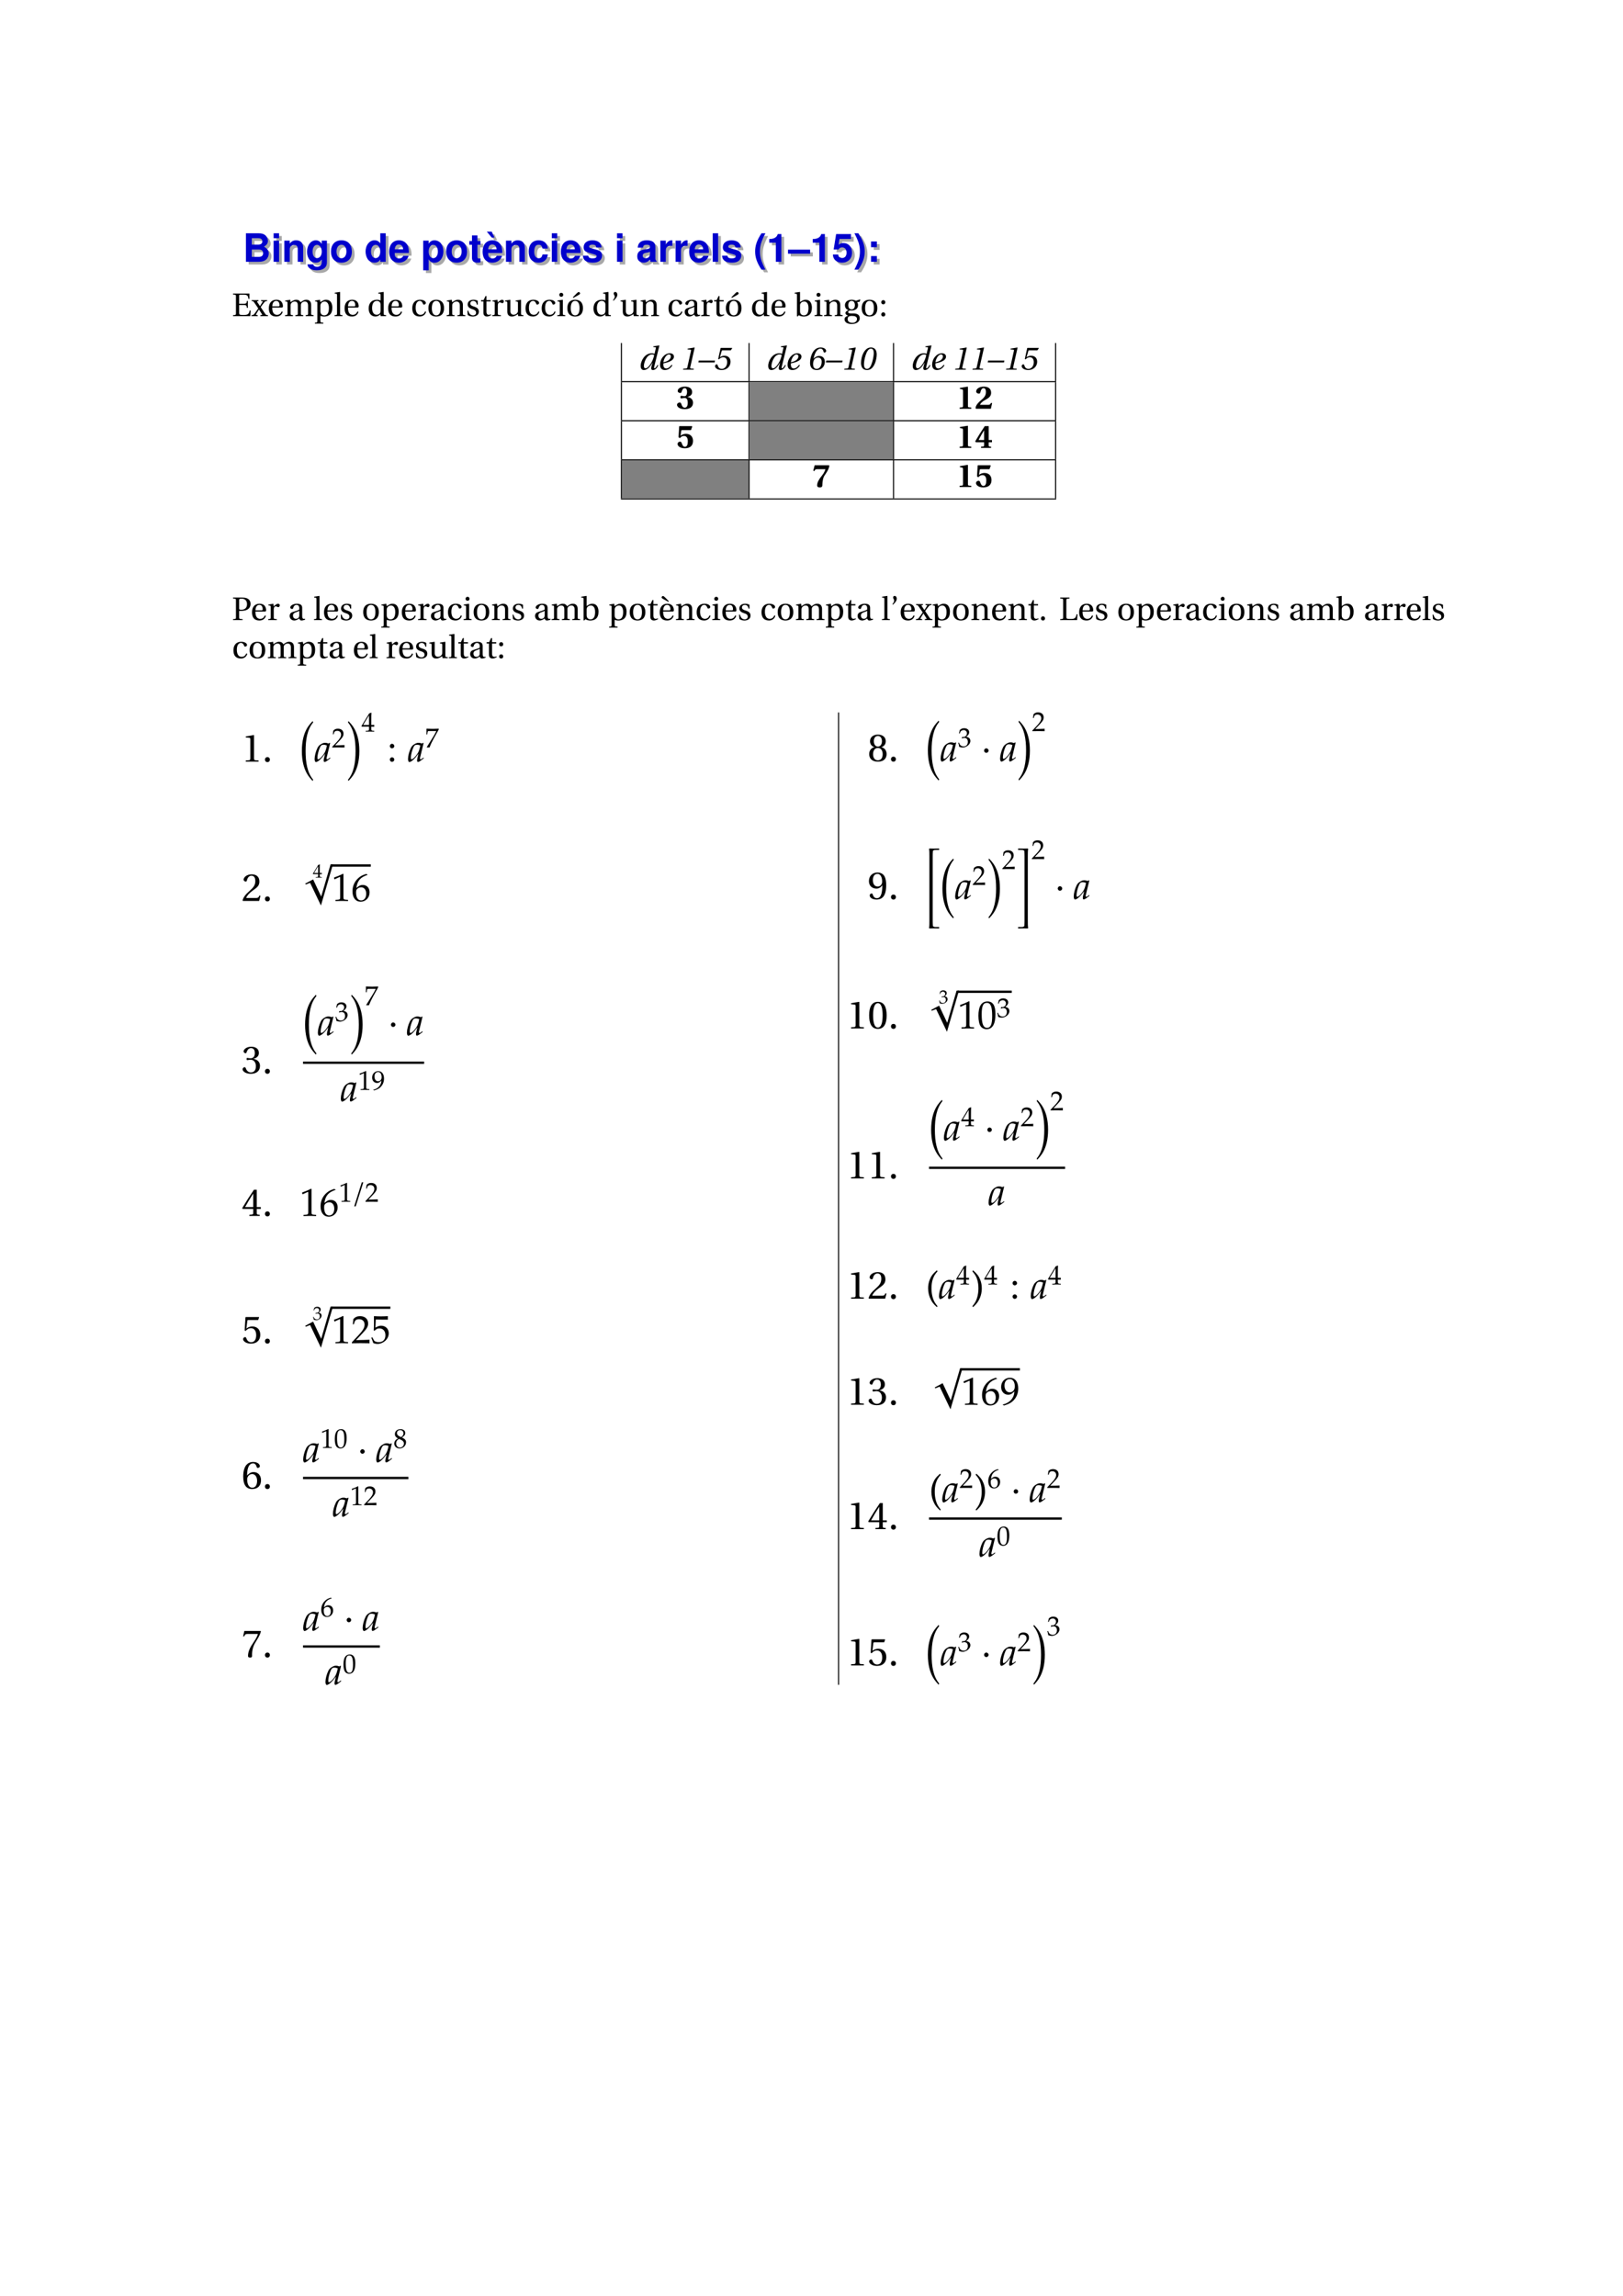<?xml version="1.0" encoding="UTF-8"?>
<svg xmlns="http://www.w3.org/2000/svg" xmlns:xlink="http://www.w3.org/1999/xlink" width="595.276pt" height="841.89pt" viewBox="0 0 595.276 841.89" version="1.1">
<defs>
<g>
<symbol overflow="visible" id="glyph0-0">
<path style="stroke:none;" d=""/>
</symbol>
<symbol overflow="visible" id="glyph0-1">
<path style="stroke:none;" d="M 1.172 0 L 5.875 0 C 7.078 0 7.891 -0.234 8.516 -0.766 C 9.156 -1.297 9.547 -2.188 9.547 -3.016 C 9.547 -4.047 9 -4.859 7.812 -5.547 C 8.844 -6.203 9.25 -6.812 9.25 -7.703 C 9.25 -8.422 8.891 -9.188 8.312 -9.703 C 7.688 -10.234 6.953 -10.453 5.844 -10.453 L 1.172 -10.453 Z M 3.328 -8.656 L 5.672 -8.656 C 6.656 -8.656 7.188 -8.25 7.188 -7.469 C 7.188 -6.719 6.656 -6.297 5.672 -6.297 L 3.328 -6.297 Z M 3.328 -4.5 L 5.891 -4.5 C 6.938 -4.5 7.484 -4.031 7.484 -3.141 C 7.484 -2.266 6.938 -1.797 5.891 -1.797 L 3.328 -1.797 Z M 3.328 -4.5 "/>
</symbol>
<symbol overflow="visible" id="glyph0-2">
<path style="stroke:none;" d="M 2.969 -7.75 L 0.969 -7.75 L 0.969 0 L 2.969 0 Z M 2.969 -10.453 L 0.969 -10.453 L 0.969 -8.656 L 2.969 -8.656 Z M 2.969 -10.453 "/>
</symbol>
<symbol overflow="visible" id="glyph0-3">
<path style="stroke:none;" d="M 0.906 -7.75 L 0.906 0 L 2.906 0 L 2.906 -4.641 C 2.906 -5.562 3.562 -6.172 4.531 -6.172 C 5.391 -6.172 5.828 -5.688 5.828 -4.781 L 5.828 0 L 7.828 0 L 7.828 -5.188 C 7.828 -6.906 6.891 -7.875 5.234 -7.875 C 4.188 -7.875 3.484 -7.484 2.906 -6.625 L 2.906 -7.75 Z M 0.906 -7.75 "/>
</symbol>
<symbol overflow="visible" id="glyph0-4">
<path style="stroke:none;" d="M 5.859 -7.75 L 5.859 -6.562 C 5.25 -7.469 4.594 -7.875 3.703 -7.875 C 1.859 -7.875 0.484 -6.078 0.484 -3.688 C 0.484 -1.281 1.75 0.328 3.656 0.328 C 4.562 0.328 5.109 0.062 5.859 -0.781 L 5.859 0.266 C 5.859 1.188 5.156 1.844 4.141 1.844 C 3.391 1.844 2.891 1.516 2.719 0.938 L 0.641 0.938 C 0.656 1.531 0.891 1.953 1.406 2.375 C 2.016 2.891 2.891 3.125 4.078 3.125 C 6.406 3.125 7.766 2.078 7.766 0.266 L 7.766 -7.75 Z M 4.125 -6.203 C 5.141 -6.203 5.875 -5.156 5.875 -3.719 C 5.875 -2.312 5.156 -1.344 4.109 -1.344 C 3.156 -1.344 2.5 -2.312 2.5 -3.719 C 2.5 -5.172 3.156 -6.203 4.125 -6.203 Z M 4.125 -6.203 "/>
</symbol>
<symbol overflow="visible" id="glyph0-5">
<path style="stroke:none;" d="M 4.312 -7.875 C 1.953 -7.875 0.5 -6.312 0.5 -3.766 C 0.5 -1.219 1.953 0.328 4.328 0.328 C 6.688 0.328 8.156 -1.234 8.156 -3.719 C 8.156 -6.344 6.734 -7.875 4.312 -7.875 Z M 4.328 -6.25 C 5.438 -6.25 6.156 -5.266 6.156 -3.75 C 6.156 -2.297 5.406 -1.297 4.328 -1.297 C 3.234 -1.297 2.516 -2.297 2.516 -3.766 C 2.516 -5.25 3.234 -6.25 4.328 -6.25 Z M 4.328 -6.25 "/>
</symbol>
<symbol overflow="visible" id="glyph0-6">
<path style="stroke:none;" d="M 5.812 0 L 7.812 0 L 7.812 -10.453 L 5.812 -10.453 L 5.812 -6.734 C 5.312 -7.516 4.641 -7.875 3.672 -7.875 C 1.828 -7.875 0.422 -6.094 0.422 -3.766 C 0.422 -2.719 0.734 -1.656 1.25 -0.906 C 1.781 -0.156 2.719 0.328 3.672 0.328 C 4.641 0.328 5.312 -0.031 5.812 -0.781 Z M 4.109 -6.203 C 5.141 -6.203 5.812 -5.203 5.812 -3.734 C 5.812 -2.328 5.125 -1.344 4.109 -1.344 C 3.109 -1.344 2.422 -2.344 2.422 -3.766 C 2.422 -5.188 3.109 -6.203 4.109 -6.203 Z M 4.109 -6.203 "/>
</symbol>
<symbol overflow="visible" id="glyph0-7">
<path style="stroke:none;" d="M 7.516 -3.234 C 7.531 -3.406 7.531 -3.484 7.531 -3.578 C 7.531 -4.359 7.422 -5.078 7.234 -5.625 C 6.719 -7.031 5.469 -7.875 3.906 -7.875 C 1.672 -7.875 0.312 -6.266 0.312 -3.672 C 0.312 -1.188 1.656 0.328 3.859 0.328 C 5.594 0.328 7 -0.656 7.438 -2.188 L 5.469 -2.188 C 5.219 -1.562 4.656 -1.203 3.938 -1.203 C 3.359 -1.203 2.891 -1.453 2.609 -1.875 C 2.422 -2.172 2.359 -2.516 2.328 -3.234 Z M 2.359 -4.578 C 2.484 -5.75 2.984 -6.344 3.875 -6.344 C 4.375 -6.344 4.828 -6.094 5.125 -5.688 C 5.312 -5.406 5.391 -5.109 5.438 -4.578 Z M 2.359 -4.578 "/>
</symbol>
<symbol overflow="visible" id="glyph0-8">
<path style="stroke:none;" d="M 2.844 -7.75 L 0.828 -7.75 L 0.828 3.125 L 2.844 3.125 L 2.844 -0.922 C 3.328 -0.062 4.016 0.344 4.984 0.344 C 6.859 0.344 8.234 -1.406 8.234 -3.766 C 8.234 -4.844 7.922 -5.938 7.406 -6.656 C 6.891 -7.391 5.922 -7.875 4.984 -7.875 C 4.016 -7.875 3.328 -7.453 2.844 -6.594 Z M 4.531 -6.203 C 5.547 -6.203 6.219 -5.203 6.219 -3.734 C 6.219 -2.328 5.516 -1.328 4.531 -1.328 C 3.531 -1.328 2.844 -2.312 2.844 -3.766 C 2.844 -5.203 3.531 -6.203 4.531 -6.203 Z M 4.531 -6.203 "/>
</symbol>
<symbol overflow="visible" id="glyph0-9">
<path style="stroke:none;" d="M 4.312 -7.594 L 3.203 -7.594 L 3.203 -9.672 L 1.188 -9.672 L 1.188 -7.594 L 0.203 -7.594 L 0.203 -6.25 L 1.188 -6.25 L 1.188 -1.484 C 1.188 -0.266 1.844 0.328 3.156 0.328 C 3.594 0.328 3.953 0.281 4.312 0.172 L 4.312 -1.234 C 4.109 -1.203 4 -1.188 3.859 -1.188 C 3.328 -1.188 3.203 -1.344 3.203 -2.031 L 3.203 -6.25 L 4.312 -6.25 Z M 4.312 -7.594 "/>
</symbol>
<symbol overflow="visible" id="glyph0-10">
<path style="stroke:none;" d="M 0.25 -10.859 L 2.047 -8.703 L 3.062 -8.703 L 2.047 -10.859 Z M 0.25 -10.859 "/>
</symbol>
<symbol overflow="visible" id="glyph0-11">
<path style="stroke:none;" d="M 7.484 -4.844 C 7.344 -6.734 6.078 -7.875 4.141 -7.875 C 1.844 -7.875 0.484 -6.359 0.484 -3.719 C 0.484 -1.156 1.828 0.328 4.109 0.328 C 6 0.328 7.297 -0.828 7.484 -2.688 L 5.562 -2.688 C 5.312 -1.672 4.906 -1.297 4.125 -1.297 C 3.109 -1.297 2.5 -2.203 2.5 -3.719 C 2.5 -4.453 2.641 -5.141 2.891 -5.594 C 3.109 -6.031 3.562 -6.25 4.125 -6.25 C 4.953 -6.25 5.328 -5.859 5.562 -4.844 Z M 7.484 -4.844 "/>
</symbol>
<symbol overflow="visible" id="glyph0-12">
<path style="stroke:none;" d="M 7.25 -5.25 C 7.219 -6.891 5.953 -7.875 3.875 -7.875 C 1.906 -7.875 0.688 -6.891 0.688 -5.297 C 0.688 -4.781 0.844 -4.328 1.125 -4.031 C 1.391 -3.766 1.641 -3.625 2.375 -3.391 L 4.781 -2.641 C 5.281 -2.484 5.453 -2.328 5.453 -2.016 C 5.453 -1.531 4.891 -1.25 3.953 -1.25 C 3.438 -1.25 3.031 -1.344 2.766 -1.516 C 2.547 -1.672 2.469 -1.844 2.375 -2.25 L 0.422 -2.25 C 0.469 -0.562 1.719 0.328 4.078 0.328 C 5.156 0.328 5.969 0.094 6.547 -0.359 C 7.109 -0.812 7.453 -1.531 7.453 -2.297 C 7.453 -3.297 6.953 -3.938 5.938 -4.25 L 3.406 -4.984 C 2.844 -5.156 2.703 -5.266 2.703 -5.578 C 2.703 -6.016 3.156 -6.297 3.859 -6.297 C 4.812 -6.297 5.297 -5.953 5.312 -5.25 Z M 7.25 -5.25 "/>
</symbol>
<symbol overflow="visible" id="glyph0-13">
<path style="stroke:none;" d="M 7.516 -0.25 C 7.156 -0.578 7.062 -0.781 7.062 -1.188 L 7.062 -5.5 C 7.062 -7.078 5.984 -7.875 3.891 -7.875 C 1.797 -7.875 0.703 -6.984 0.578 -5.188 L 2.516 -5.188 C 2.609 -6 2.938 -6.25 3.938 -6.25 C 4.703 -6.25 5.094 -6 5.094 -5.484 C 5.094 -5.219 4.969 -4.984 4.75 -4.875 C 4.469 -4.734 4.469 -4.734 3.484 -4.578 L 2.688 -4.438 C 1.141 -4.172 0.406 -3.391 0.406 -2 C 0.406 -1.328 0.594 -0.781 0.953 -0.406 C 1.391 0.062 2.062 0.328 2.75 0.328 C 3.609 0.328 4.406 -0.047 5.109 -0.781 C 5.109 -0.375 5.156 -0.234 5.328 0 L 7.516 0 Z M 5.094 -3.109 C 5.094 -1.953 4.516 -1.297 3.5 -1.297 C 2.828 -1.297 2.406 -1.656 2.406 -2.219 C 2.406 -2.828 2.719 -3.109 3.562 -3.281 L 4.25 -3.406 C 4.781 -3.516 4.859 -3.547 5.094 -3.656 Z M 5.094 -3.109 "/>
</symbol>
<symbol overflow="visible" id="glyph0-14">
<path style="stroke:none;" d="M 0.906 -7.75 L 0.906 0 L 2.906 0 L 2.906 -4.109 C 2.906 -5.297 3.5 -5.875 4.672 -5.875 C 4.891 -5.875 5.031 -5.859 5.312 -5.828 L 5.312 -7.859 C 5.188 -7.875 5.125 -7.875 5.062 -7.875 C 4.141 -7.875 3.344 -7.266 2.906 -6.219 L 2.906 -7.75 Z M 0.906 -7.75 "/>
</symbol>
<symbol overflow="visible" id="glyph0-15">
<path style="stroke:none;" d="M 2.969 -10.453 L 0.969 -10.453 L 0.969 0 L 2.969 0 Z M 2.969 -10.453 "/>
</symbol>
<symbol overflow="visible" id="glyph0-16">
<path style="stroke:none;" d="M 2.906 -10.453 C 1.266 -7.969 0.578 -6 0.578 -3.797 C 0.578 -1.594 1.266 0.391 2.906 2.875 L 4.344 2.875 C 2.828 -0.094 2.344 -1.688 2.344 -3.797 C 2.344 -5.891 2.828 -7.531 4.344 -10.453 Z M 2.906 -10.453 "/>
</symbol>
<symbol overflow="visible" id="glyph0-17">
<path style="stroke:none;" d="M 3.406 -7.016 L 3.406 0 L 5.422 0 L 5.422 -10.172 L 4.094 -10.172 C 3.766 -8.969 2.719 -8.344 0.969 -8.344 L 0.969 -7.016 Z M 3.406 -7.016 "/>
</symbol>
<symbol overflow="visible" id="glyph0-18">
<path style="stroke:none;" d="M 7.984 -4.453 L -0.125 -4.453 L -0.125 -2.969 L 7.984 -2.969 Z M 7.984 -4.453 "/>
</symbol>
<symbol overflow="visible" id="glyph0-19">
<path style="stroke:none;" d="M 7.016 -10.172 L 1.578 -10.172 L 0.672 -4.5 L 2.484 -4.5 C 2.703 -5 3.156 -5.281 3.766 -5.281 C 4.797 -5.281 5.406 -4.547 5.406 -3.312 C 5.406 -2.125 4.781 -1.391 3.766 -1.391 C 2.891 -1.391 2.406 -1.844 2.359 -2.656 L 0.391 -2.656 C 0.422 -0.875 1.766 0.328 3.75 0.328 C 5.922 0.328 7.422 -1.156 7.422 -3.359 C 7.422 -5.438 6.125 -6.875 4.25 -6.875 C 3.578 -6.875 3.062 -6.703 2.484 -6.25 L 2.812 -8.375 L 7.016 -8.375 Z M 7.016 -10.172 "/>
</symbol>
<symbol overflow="visible" id="glyph0-20">
<path style="stroke:none;" d="M 1.75 2.875 C 3.406 0.391 4.094 -1.594 4.094 -3.781 C 4.094 -6 3.406 -7.969 1.75 -10.453 L 0.312 -10.453 C 1.844 -7.5 2.328 -5.891 2.328 -3.781 C 2.328 -1.688 1.844 -0.062 0.312 2.875 Z M 1.75 2.875 "/>
</symbol>
<symbol overflow="visible" id="glyph0-21">
<path style="stroke:none;" d="M 3.766 -2.094 L 1.625 -2.094 L 1.625 0 L 3.766 0 Z M 3.766 -7.453 L 1.625 -7.453 L 1.625 -5.359 L 3.766 -5.359 Z M 3.766 -7.453 "/>
</symbol>
<symbol overflow="visible" id="glyph1-0">
<path style="stroke:none;" d=""/>
</symbol>
<symbol overflow="visible" id="glyph1-1">
<path style="stroke:none;" d="M 0.422 -8.266 L 0.422 -7.922 C 1.469 -7.859 1.5 -7.828 1.5 -7.156 L 1.5 -1.109 C 1.5 -0.438 1.469 -0.422 0.422 -0.344 L 0.422 0 L 6.75 0 L 6.891 -2.062 L 6.531 -2.062 C 6.266 -0.609 5.719 -0.422 4.219 -0.422 C 3.656 -0.422 3.234 -0.438 2.969 -0.531 C 2.719 -0.641 2.672 -0.844 2.672 -1.438 L 2.672 -4.078 L 4.344 -4.078 C 5.359 -4.078 5.422 -3.797 5.516 -3.031 L 5.875 -3.031 L 5.875 -5.562 L 5.516 -5.562 C 5.422 -4.812 5.359 -4.531 4.344 -4.531 L 2.672 -4.531 L 2.672 -7.422 C 2.672 -7.812 2.734 -7.859 3.125 -7.859 L 4.297 -7.859 C 5.656 -7.859 5.922 -7.547 6.094 -6.312 L 6.453 -6.312 L 6.453 -8.266 Z M 0.422 -8.266 "/>
</symbol>
<symbol overflow="visible" id="glyph1-2">
<path style="stroke:none;" d="M 2.312 0 L 2.312 -0.344 L 1.812 -0.406 C 1.641 -0.438 1.656 -0.562 1.719 -0.688 C 1.984 -1.203 2.359 -1.781 2.766 -2.406 L 2.797 -2.406 L 3.859 -0.734 C 4 -0.531 3.953 -0.438 3.781 -0.406 L 3.281 -0.344 L 3.281 0 L 6.078 0 L 6.078 -0.344 C 5.547 -0.375 5.344 -0.406 5.047 -0.844 C 4.5 -1.625 3.938 -2.469 3.406 -3.297 C 3.797 -3.891 4.266 -4.5 4.734 -5.062 C 5.047 -5.438 5.203 -5.484 5.766 -5.516 L 5.766 -5.859 L 3.547 -5.859 L 3.547 -5.516 L 4.016 -5.469 C 4.203 -5.438 4.188 -5.312 4.094 -5.188 C 3.828 -4.734 3.5 -4.234 3.141 -3.688 L 3.125 -3.688 L 2.125 -5.172 C 2.031 -5.312 2.062 -5.453 2.234 -5.469 L 2.594 -5.516 L 2.594 -5.859 L 0.094 -5.859 L 0.094 -5.516 C 0.578 -5.484 0.688 -5.469 0.984 -5.062 C 1.484 -4.375 2 -3.594 2.516 -2.828 C 2.062 -2.188 1.609 -1.5 1.109 -0.859 C 0.797 -0.438 0.531 -0.375 0.016 -0.344 L 0.016 0 Z M 2.312 0 "/>
</symbol>
<symbol overflow="visible" id="glyph1-3">
<path style="stroke:none;" d="M 5.266 -3.141 C 5.516 -3.141 5.75 -3.203 5.75 -3.594 C 5.75 -4.297 5.516 -6 3.328 -6 C 1.469 -6 0.578 -4.672 0.578 -2.875 C 0.578 -0.984 1.406 0.172 3.344 0.141 C 4.672 0.125 5.359 -0.594 5.672 -1.547 L 5.312 -1.734 C 4.984 -1.047 4.531 -0.469 3.578 -0.469 C 2.109 -0.469 1.812 -1.906 1.828 -3.141 Z M 1.844 -3.594 C 1.844 -4.094 2.016 -5.578 3.266 -5.578 C 4.375 -5.578 4.5 -4.453 4.5 -3.984 C 4.5 -3.75 4.438 -3.594 4.094 -3.594 Z M 1.844 -3.594 "/>
</symbol>
<symbol overflow="visible" id="glyph1-4">
<path style="stroke:none;" d="M 0.438 -5.703 L 0.438 -5.406 L 0.891 -5.344 C 1.203 -5.297 1.281 -5.234 1.281 -4.812 L 1.281 -1.047 C 1.281 -0.438 1.25 -0.406 0.375 -0.344 L 0.375 0 L 3.297 0 L 3.297 -0.344 C 2.453 -0.406 2.406 -0.438 2.406 -1.047 L 2.406 -3.844 C 2.406 -4.141 2.422 -4.297 2.5 -4.469 C 2.719 -4.953 3.25 -5.359 3.906 -5.359 C 4.938 -5.359 5.062 -4.609 5.062 -3.859 L 5.062 -1.047 C 5.062 -0.438 5.016 -0.406 4.156 -0.344 L 4.156 0 L 7.078 0 L 7.078 -0.344 C 6.234 -0.406 6.188 -0.438 6.188 -1.047 L 6.188 -3.844 C 6.188 -4.141 6.188 -4.297 6.266 -4.5 C 6.438 -4.969 6.953 -5.359 7.625 -5.359 C 8.375 -5.375 8.828 -4.906 8.828 -3.859 L 8.828 -1.047 C 8.828 -0.438 8.797 -0.406 7.938 -0.344 L 7.938 0 L 10.859 0 L 10.859 -0.344 C 10 -0.406 9.953 -0.438 9.953 -1.047 L 9.953 -4.094 C 9.953 -5.312 9.312 -6 8.172 -6 C 7.203 -6 6.484 -5.344 6.078 -5.078 C 5.781 -5.641 5.328 -6 4.5 -6 C 3.578 -6 2.828 -5.406 2.406 -5.094 L 2.297 -6 Z M 0.438 -5.703 "/>
</symbol>
<symbol overflow="visible" id="glyph1-5">
<path style="stroke:none;" d="M 2.312 -3.844 C 2.312 -4.141 2.359 -4.297 2.469 -4.516 C 2.75 -5.062 3.266 -5.359 3.891 -5.359 C 4.375 -5.359 5.438 -5.047 5.438 -2.984 C 5.438 -1.234 4.891 -0.281 3.688 -0.281 C 3.078 -0.281 2.594 -0.594 2.406 -1.141 C 2.328 -1.359 2.312 -1.609 2.312 -1.875 Z M 0.359 -5.703 L 0.359 -5.406 L 0.812 -5.344 C 1.125 -5.297 1.188 -5.234 1.188 -4.812 L 1.188 1.703 C 1.188 2.312 1.141 2.344 0.297 2.406 L 0.297 2.75 L 3.391 2.75 L 3.391 2.406 C 2.391 2.344 2.312 2.312 2.312 1.703 L 2.312 -0.125 C 2.562 0.016 3.125 0.141 3.688 0.141 C 5.297 0.141 6.688 -0.594 6.688 -3.062 C 6.688 -3.906 6.531 -6 4.344 -6 C 3.484 -6 2.781 -5.422 2.312 -5.109 L 2.156 -6 Z M 0.359 -5.703 "/>
</symbol>
<symbol overflow="visible" id="glyph1-6">
<path style="stroke:none;" d="M 2.266 -8.797 L 2.172 -8.875 L 0.297 -8.578 L 0.297 -8.266 L 0.75 -8.219 C 1.062 -8.188 1.141 -8.125 1.141 -7.672 L 1.141 -1.047 C 1.141 -0.438 1.094 -0.406 0.234 -0.344 L 0.234 0 L 3.156 0 L 3.156 -0.344 C 2.312 -0.406 2.266 -0.438 2.266 -1.047 Z M 2.266 -8.797 "/>
</symbol>
<symbol overflow="visible" id="glyph1-7">
<path style="stroke:none;" d="M 6.969 0 L 6.969 -0.344 C 6.125 -0.406 6.078 -0.438 6.078 -1.047 L 6.078 -8.797 L 5.984 -8.875 L 4.109 -8.578 L 4.109 -8.266 L 4.562 -8.219 C 4.875 -8.188 4.953 -8.125 4.953 -7.672 L 4.953 -5.719 C 4.609 -5.891 4.172 -6 3.625 -6 C 2.641 -6 1.906 -5.688 1.406 -5.172 C 0.891 -4.641 0.578 -3.844 0.578 -2.812 C 0.578 -1.047 1.5 0.141 3.078 0.141 C 3.734 0.141 4.297 -0.141 4.938 -0.672 L 4.938 -0.078 L 5.031 0 Z M 4.953 -2.031 C 4.953 -1.766 4.938 -1.562 4.859 -1.359 C 4.625 -0.734 4.094 -0.5 3.484 -0.5 C 2.375 -0.5 1.828 -1.578 1.828 -2.953 C 1.828 -4.5 2.391 -5.578 3.609 -5.578 C 4.172 -5.578 4.625 -5.312 4.844 -4.828 C 4.938 -4.625 4.953 -4.453 4.953 -4.141 Z M 4.953 -2.031 "/>
</symbol>
<symbol overflow="visible" id="glyph1-8">
<path style="stroke:none;" d="M 3.578 -0.484 C 2.156 -0.484 1.828 -1.953 1.828 -3.078 C 1.828 -4.859 2.531 -5.578 3.359 -5.578 C 3.906 -5.578 4.25 -5.188 4.5 -4.547 C 4.562 -4.344 4.641 -4.234 4.859 -4.234 C 5.109 -4.234 5.562 -4.391 5.562 -4.844 C 5.562 -5.391 4.781 -6 3.484 -6 C 1.312 -6 0.578 -4.453 0.578 -2.875 C 0.578 -0.875 1.562 0.141 3.359 0.141 C 4.203 0.141 5.312 -0.297 5.656 -1.578 L 5.312 -1.75 C 4.938 -0.906 4.453 -0.484 3.578 -0.484 Z M 3.578 -0.484 "/>
</symbol>
<symbol overflow="visible" id="glyph1-9">
<path style="stroke:none;" d="M 3.438 -6 C 1.531 -6 0.578 -4.859 0.578 -2.922 C 0.578 -0.984 1.531 0.141 3.438 0.141 C 5.375 0.141 6.312 -0.984 6.312 -2.922 C 6.312 -4.859 5.375 -6 3.438 -6 Z M 1.828 -2.922 C 1.828 -4.578 2.359 -5.578 3.438 -5.578 C 4.547 -5.578 5.062 -4.578 5.062 -2.922 C 5.062 -1.281 4.547 -0.281 3.438 -0.281 C 2.359 -0.281 1.828 -1.281 1.828 -2.922 Z M 1.828 -2.922 "/>
</symbol>
<symbol overflow="visible" id="glyph1-10">
<path style="stroke:none;" d="M 6.328 -4.094 C 6.328 -5.312 5.672 -6 4.562 -6 C 3.688 -6 3.125 -5.562 2.391 -5.094 L 2.219 -6 L 0.438 -5.703 L 0.438 -5.406 L 0.891 -5.344 C 1.203 -5.297 1.281 -5.234 1.281 -4.812 L 1.281 -1.047 C 1.281 -0.438 1.25 -0.406 0.375 -0.344 L 0.375 0 L 3.297 0 L 3.297 -0.344 C 2.453 -0.406 2.406 -0.438 2.406 -1.047 L 2.406 -3.844 C 2.406 -4.141 2.422 -4.297 2.516 -4.5 C 2.766 -4.953 3.312 -5.359 3.938 -5.359 C 4.75 -5.359 5.203 -4.906 5.203 -3.859 L 5.203 -1.047 C 5.203 -0.438 5.156 -0.406 4.297 -0.344 L 4.297 0 L 7.219 0 L 7.219 -0.344 C 6.375 -0.406 6.328 -0.438 6.328 -1.047 Z M 6.328 -4.094 "/>
</symbol>
<symbol overflow="visible" id="glyph1-11">
<path style="stroke:none;" d="M 4.391 -4.203 L 4.391 -5.594 C 4 -5.875 3.375 -6 2.844 -6 C 1.547 -6 0.688 -5.391 0.672 -4.25 C 0.688 -3.266 1.484 -2.828 2.469 -2.516 C 3.016 -2.359 3.766 -2.078 3.766 -1.266 C 3.766 -0.656 3.281 -0.281 2.656 -0.281 C 1.688 -0.281 1.141 -0.984 0.906 -2 L 0.562 -2 L 0.688 -0.438 C 1.109 -0.047 1.844 0.141 2.547 0.141 C 3.969 0.141 4.781 -0.609 4.781 -1.625 C 4.781 -2.672 4.141 -3.156 2.906 -3.531 C 2.422 -3.688 1.625 -3.938 1.625 -4.609 C 1.641 -5.234 2.109 -5.578 2.703 -5.578 C 3.547 -5.578 3.953 -4.922 4.047 -4.203 Z M 4.391 -4.203 "/>
</symbol>
<symbol overflow="visible" id="glyph1-12">
<path style="stroke:none;" d="M 3.891 -5.375 L 3.891 -5.859 L 2.359 -5.859 L 2.359 -7.359 L 2.016 -7.359 L 1.281 -5.859 L 0.375 -5.859 L 0.375 -5.375 L 1.234 -5.375 L 1.234 -1.219 C 1.234 0 2.141 0.141 2.562 0.141 C 3.172 0.141 3.734 -0.172 4.094 -0.375 L 4 -0.641 C 3.703 -0.516 3.438 -0.484 3.141 -0.484 C 2.734 -0.484 2.359 -0.766 2.359 -1.672 L 2.359 -5.375 Z M 3.891 -5.375 "/>
</symbol>
<symbol overflow="visible" id="glyph1-13">
<path style="stroke:none;" d="M 2.266 -6 L 0.438 -5.703 L 0.438 -5.406 L 0.891 -5.344 C 1.203 -5.297 1.281 -5.234 1.281 -4.812 L 1.281 -1.047 C 1.281 -0.438 1.219 -0.406 0.375 -0.344 L 0.375 0 L 3.531 0 L 3.531 -0.344 C 2.469 -0.406 2.406 -0.438 2.406 -1.047 L 2.406 -3.844 C 2.406 -4.75 2.812 -5.062 3.078 -5.062 C 3.281 -5.062 3.484 -5 3.828 -4.812 C 3.906 -4.75 4 -4.75 4.062 -4.75 C 4.344 -4.75 4.609 -5.047 4.609 -5.422 C 4.609 -5.672 4.453 -6 3.984 -6 C 3.547 -6 3.188 -5.734 2.406 -5.047 Z M 2.266 -6 "/>
</symbol>
<symbol overflow="visible" id="glyph1-14">
<path style="stroke:none;" d="M 7.062 0 L 7.062 -0.344 C 6.234 -0.406 6.172 -0.438 6.172 -1.047 L 6.172 -5.922 L 6.078 -6 L 4.203 -5.703 L 4.203 -5.406 L 4.656 -5.344 C 4.969 -5.297 5.047 -5.234 5.047 -4.812 L 5.047 -2.109 C 5.047 -1.781 5.016 -1.516 4.953 -1.406 C 4.672 -0.844 4.094 -0.5 3.484 -0.5 C 2.781 -0.5 2.266 -0.938 2.266 -1.859 L 2.266 -5.922 L 2.188 -6 L 0.312 -5.703 L 0.312 -5.406 L 0.766 -5.344 C 1.078 -5.297 1.141 -5.234 1.141 -4.812 L 1.141 -1.656 C 1.141 -0.281 1.953 0.141 2.844 0.141 C 3.859 0.141 4.688 -0.547 5.031 -0.719 L 5.156 0 Z M 7.062 0 "/>
</symbol>
<symbol overflow="visible" id="glyph1-15">
<path style="stroke:none;" d="M 0.438 -5.703 L 0.438 -5.406 L 0.891 -5.344 C 1.203 -5.297 1.281 -5.234 1.281 -4.812 L 1.281 -1.047 C 1.281 -0.438 1.25 -0.406 0.375 -0.344 L 0.375 0 L 3.297 0 L 3.297 -0.344 C 2.453 -0.406 2.406 -0.438 2.406 -1.047 L 2.406 -5.922 L 2.312 -6 Z M 1.828 -8.547 C 1.406 -8.547 1.094 -8.234 1.094 -7.812 C 1.094 -7.391 1.406 -7.094 1.828 -7.094 C 2.266 -7.094 2.547 -7.391 2.562 -7.812 C 2.562 -8.234 2.266 -8.547 1.828 -8.547 Z M 1.828 -8.547 "/>
</symbol>
<symbol overflow="visible" id="glyph1-16">
<path style="stroke:none;" d="M 1.719 -6.484 L 3.531 -7.484 C 3.891 -7.672 4.203 -7.875 4.203 -8.125 C 4.203 -8.359 3.906 -8.641 3.734 -8.641 C 3.531 -8.641 3.328 -8.516 2.969 -8.156 L 1.547 -6.719 Z M 1.719 -6.484 "/>
</symbol>
<symbol overflow="visible" id="glyph1-17">
<path style="stroke:none;" d="M 1.062 -5.641 C 1.656 -6.188 2.469 -7 2.469 -7.844 C 2.469 -8.484 2.094 -8.875 1.703 -8.875 C 1.344 -8.875 1.125 -8.625 1.125 -8.297 C 1.125 -7.859 1.516 -7.609 1.516 -7.172 C 1.516 -6.719 1.234 -6.266 0.859 -5.828 Z M 1.062 -5.641 "/>
</symbol>
<symbol overflow="visible" id="glyph1-18">
<path style="stroke:none;" d="M 4.094 -1.703 C 4.094 -0.734 3.359 -0.484 2.891 -0.484 C 2.156 -0.484 1.797 -1.016 1.797 -1.719 C 1.797 -2.281 2.062 -2.562 2.719 -2.828 C 3.203 -3 3.844 -3.234 4.094 -3.391 Z M 5.172 -4.406 C 5.172 -5.109 5.016 -6 3.219 -6 C 1.859 -6 0.797 -5.297 0.797 -4.641 C 0.797 -4.25 1.25 -4.078 1.469 -4.078 C 1.719 -4.078 1.797 -4.203 1.859 -4.406 C 2.109 -5.297 2.609 -5.578 3.078 -5.578 C 3.547 -5.578 4.094 -5.344 4.094 -4.391 L 4.094 -3.891 C 3.797 -3.578 2.641 -3.281 1.703 -2.969 C 0.844 -2.719 0.578 -2.109 0.578 -1.547 C 0.578 -0.656 1.188 0.141 2.312 0.141 C 3.047 0.125 3.703 -0.328 4.094 -0.578 C 4.25 -0.125 4.453 0.141 4.859 0.141 C 5.312 0.141 5.828 0.016 6.281 -0.219 L 6.203 -0.5 C 6.031 -0.469 5.766 -0.438 5.594 -0.484 C 5.375 -0.531 5.172 -0.766 5.172 -1.516 Z M 5.172 -4.406 "/>
</symbol>
<symbol overflow="visible" id="glyph1-19">
<path style="stroke:none;" d="M 1.297 0.141 L 1.766 -0.328 C 2.188 -0.078 2.688 0.141 3.578 0.141 C 5.172 0.141 6.562 -0.625 6.562 -3.062 C 6.562 -3.797 6.406 -6 4.25 -6 C 3.344 -6 2.641 -5.422 2.203 -5.156 L 2.203 -8.797 L 2.109 -8.875 L 0.234 -8.578 L 0.234 -8.266 L 0.688 -8.219 C 1 -8.188 1.078 -8.125 1.078 -7.672 L 1.078 0.047 Z M 2.203 -3.844 C 2.203 -4.141 2.219 -4.328 2.312 -4.516 C 2.609 -5.094 3.109 -5.359 3.781 -5.359 C 4.266 -5.359 5.312 -5.062 5.312 -2.984 C 5.312 -1.234 4.781 -0.281 3.594 -0.281 C 2.969 -0.281 2.5 -0.594 2.281 -1.188 C 2.219 -1.406 2.203 -1.656 2.203 -1.953 Z M 2.203 -3.844 "/>
</symbol>
<symbol overflow="visible" id="glyph1-20">
<path style="stroke:none;" d="M 3.109 -5.578 C 3.688 -5.578 4.297 -5.156 4.297 -4 C 4.297 -2.984 3.781 -2.469 3.078 -2.469 C 2.422 -2.469 1.859 -2.984 1.859 -4 C 1.859 -5.172 2.469 -5.578 3.109 -5.578 Z M 3.359 2.469 C 2.344 2.469 1.641 1.953 1.641 1.094 C 1.641 0.688 1.75 0.375 2.016 0.188 C 2.266 -0.016 2.672 -0.078 3.234 -0.078 C 4.297 -0.078 5.062 0.172 5.062 1.062 C 5.062 2.016 4.203 2.469 3.359 2.469 Z M 4.656 -5.625 C 4.312 -5.859 3.656 -6 3.109 -6 C 1.281 -6 0.641 -4.875 0.641 -4 C 0.641 -2.875 1.375 -2.359 1.922 -2.219 L 1.922 -2.188 C 1.281 -1.938 0.828 -1.594 0.828 -1.125 C 0.828 -0.703 1.297 -0.25 1.875 -0.188 L 1.875 -0.172 C 1.359 0 0.5 0.281 0.5 1.141 C 0.5 2.359 1.703 2.891 3.078 2.891 C 3.797 2.891 4.547 2.75 5.125 2.406 C 5.672 2.062 6.078 1.5 6.078 0.766 C 6.078 -0.531 5.047 -0.984 3.766 -0.984 L 2.812 -0.984 C 1.953 -0.984 1.812 -1.266 1.812 -1.5 C 1.812 -1.844 2.266 -2.031 2.422 -2.078 C 2.656 -2.062 2.906 -2.047 3.031 -2.047 C 4.172 -2.047 5.453 -2.547 5.453 -4 C 5.453 -4.5 5.297 -4.906 5.094 -5.109 L 6.031 -5.266 L 6.281 -6.016 L 6.188 -6.125 Z M 4.656 -5.625 "/>
</symbol>
<symbol overflow="visible" id="glyph1-21">
<path style="stroke:none;" d="M 1.594 0.141 C 2.062 0.141 2.328 -0.172 2.344 -0.609 C 2.344 -1.047 2.062 -1.391 1.594 -1.391 C 1.141 -1.391 0.844 -1.047 0.844 -0.609 C 0.844 -0.172 1.141 0.141 1.594 0.141 Z M 1.594 -4.328 C 2.062 -4.328 2.328 -4.656 2.344 -5.094 C 2.344 -5.516 2.062 -5.859 1.594 -5.859 C 1.141 -5.859 0.844 -5.516 0.844 -5.094 C 0.844 -4.656 1.141 -4.328 1.594 -4.328 Z M 1.594 -4.328 "/>
</symbol>
<symbol overflow="visible" id="glyph1-22">
<path style="stroke:none;" d="M 2.672 -3.391 L 3.359 -3.391 C 3.906 -3.391 4.453 -3.438 4.891 -3.547 C 5.812 -3.797 6.859 -4.438 6.859 -5.922 C 6.859 -6.844 6.469 -7.453 5.922 -7.797 C 5.359 -8.156 4.594 -8.266 3.75 -8.266 L 0.422 -8.266 L 0.422 -7.922 C 1.469 -7.859 1.5 -7.828 1.5 -7.156 L 1.5 -1.109 C 1.5 -0.438 1.469 -0.422 0.422 -0.344 L 0.422 0 L 3.938 0 L 3.938 -0.344 C 2.719 -0.422 2.672 -0.438 2.672 -1.109 Z M 2.672 -7.406 C 2.672 -7.75 2.812 -7.859 3.578 -7.859 C 4.812 -7.859 5.562 -7.141 5.562 -5.844 C 5.562 -4.344 4.594 -3.812 3.562 -3.812 C 2.859 -3.812 2.672 -3.844 2.672 -4.281 Z M 2.672 -7.406 "/>
</symbol>
<symbol overflow="visible" id="glyph1-23">
<path style="stroke:none;" d="M 3.234 -6.719 L 1.812 -8.156 C 1.453 -8.516 1.25 -8.641 1.047 -8.641 C 0.875 -8.641 0.578 -8.359 0.578 -8.125 C 0.578 -7.875 0.891 -7.672 1.25 -7.484 L 3.062 -6.484 Z M 3.234 -6.719 "/>
</symbol>
<symbol overflow="visible" id="glyph1-24">
<path style="stroke:none;" d="M 1.594 0.141 C 2.062 0.141 2.328 -0.172 2.344 -0.609 C 2.344 -1.047 2.062 -1.391 1.594 -1.391 C 1.141 -1.391 0.844 -1.047 0.844 -0.609 C 0.844 -0.172 1.141 0.141 1.594 0.141 Z M 1.594 0.141 "/>
</symbol>
<symbol overflow="visible" id="glyph1-25">
<path style="stroke:none;" d="M 2.672 -7.156 C 2.672 -7.828 2.719 -7.859 3.828 -7.922 L 3.828 -8.266 L 0.422 -8.266 L 0.422 -7.922 C 1.469 -7.859 1.5 -7.828 1.5 -7.156 L 1.5 -1.109 C 1.5 -0.438 1.469 -0.422 0.422 -0.344 L 0.422 0 L 6.625 0 L 6.766 -2.141 L 6.406 -2.141 C 6.172 -0.578 5.516 -0.422 4.25 -0.422 C 3.656 -0.422 3.234 -0.438 2.969 -0.531 C 2.719 -0.641 2.672 -0.844 2.672 -1.438 Z M 2.672 -7.156 "/>
</symbol>
<symbol overflow="visible" id="glyph2-0">
<path style="stroke:none;" d=""/>
</symbol>
<symbol overflow="visible" id="glyph2-1">
<path style="stroke:none;" d="M 2.047 -1.344 C 2.047 -2.625 3.078 -5.578 5 -5.578 C 5.359 -5.578 5.672 -5.469 5.828 -5.344 C 5.641 -4.422 5.25 -3.297 4.641 -2.312 C 4.062 -1.375 3.281 -0.484 2.641 -0.484 C 2.266 -0.484 2.047 -0.797 2.047 -1.344 Z M 5.547 -8.578 L 5.469 -8.312 L 6.188 -8.234 C 6.484 -8.219 6.5 -8.125 6.406 -7.75 L 5.953 -5.828 L 5.922 -5.797 C 5.703 -5.922 5.328 -6 4.922 -6 C 2.141 -6 0.859 -2.875 0.859 -1.438 C 0.859 -0.656 1.094 0.141 2.062 0.141 C 3.438 0.141 4.5 -1.328 5.203 -2.609 L 5.219 -2.609 L 4.828 -1.188 C 4.594 -0.328 4.766 0.156 5.375 0.141 C 6.25 0.141 6.922 -0.672 7.328 -1.578 L 7.047 -1.75 C 6.828 -1.328 6.297 -0.484 5.969 -0.484 C 5.719 -0.484 5.75 -0.75 5.844 -1.141 L 7.734 -8.812 L 7.672 -8.875 Z M 5.547 -8.578 "/>
</symbol>
<symbol overflow="visible" id="glyph2-2">
<path style="stroke:none;" d="M 5.203 -1.812 C 4.766 -1.25 4.125 -0.438 3.234 -0.438 C 2.391 -0.438 2.141 -1.156 2.141 -2.109 C 2.141 -2.156 2.141 -2.219 2.156 -2.297 C 4.156 -2.703 5.031 -3.172 5.547 -3.656 C 5.969 -4.078 6.047 -4.469 6.047 -4.812 C 6.047 -5.438 5.547 -6 4.562 -6 C 3.484 -6 2.609 -5.453 1.953 -4.641 C 1.312 -3.859 0.953 -2.828 0.953 -1.812 C 0.953 -0.141 2.047 0.141 2.734 0.141 C 3.609 0.141 4.656 -0.234 5.469 -1.562 Z M 2.172 -2.703 C 2.375 -4.141 3.281 -5.578 4.234 -5.578 C 4.656 -5.578 4.922 -5.297 4.922 -4.875 C 4.922 -4.047 4.203 -3.125 2.172 -2.703 Z M 2.172 -2.703 "/>
</symbol>
<symbol overflow="visible" id="glyph2-3">
<path style="stroke:none;" d="M 1.297 0 L 5.156 0 L 5.234 -0.344 L 4.172 -0.406 C 3.984 -0.422 3.844 -0.531 3.922 -0.859 L 5.547 -8.062 L 5.453 -8.125 L 3 -7.703 L 2.906 -7.422 L 4.062 -7.297 C 4.234 -7.281 4.25 -7.141 4.203 -6.906 L 2.859 -0.859 C 2.797 -0.578 2.672 -0.438 2.469 -0.438 L 1.375 -0.344 Z M 1.297 0 "/>
</symbol>
<symbol overflow="visible" id="glyph2-4">
<path style="stroke:none;" d="M 0.703 -3.328 L 0.562 -2.641 L 6.531 -2.641 L 6.688 -3.328 Z M 0.703 -3.328 "/>
</symbol>
<symbol overflow="visible" id="glyph2-5">
<path style="stroke:none;" d="M 2.859 -7.984 L 2.734 -7.891 L 1.859 -3.906 L 2.156 -3.766 C 2.562 -4.266 3.094 -4.547 3.734 -4.547 C 4.609 -4.547 5.156 -3.859 5.156 -2.75 C 5.156 -1.266 4.219 -0.281 3.234 -0.281 C 2.5 -0.281 1.938 -0.625 1.672 -1.609 C 1.609 -1.828 1.5 -1.953 1.344 -1.953 C 1.031 -1.953 0.703 -1.672 0.703 -1.297 C 0.703 -0.672 1.5 0.141 3.156 0.141 C 4.984 0.141 6.391 -1.172 6.391 -2.891 C 6.391 -4.281 5.516 -5.109 4.125 -5.109 C 3.578 -5.109 2.938 -4.891 2.516 -4.547 L 2.5 -4.578 L 3.141 -6.812 C 3.219 -7.078 3.328 -7.094 3.531 -7.094 L 6.484 -7.094 L 7 -7.859 L 6.938 -7.984 Z M 2.859 -7.984 "/>
</symbol>
<symbol overflow="visible" id="glyph2-6">
<path style="stroke:none;" d="M 3.547 0.141 C 5.547 0.141 6.516 -1.469 6.516 -2.859 C 6.516 -4.094 5.797 -5.047 4.406 -5.016 C 3.609 -5.047 2.828 -4.5 2.406 -4.047 L 2.375 -4.047 C 2.859 -6.359 3.766 -7.703 4.906 -7.703 C 5.5 -7.703 5.875 -7.328 6.031 -6.625 C 6.062 -6.422 6.141 -6.281 6.375 -6.281 C 6.641 -6.281 7 -6.5 7 -6.844 C 7 -7.297 6.531 -8.125 4.938 -8.125 C 4.047 -8.125 3.203 -7.75 2.547 -7 C 1.703 -6.016 1.094 -4.172 1.094 -2.469 C 1.094 -1.094 1.688 0.141 3.547 0.141 Z M 4.047 -4.438 C 4.859 -4.438 5.359 -3.844 5.359 -2.953 C 5.359 -1.234 4.453 -0.281 3.531 -0.281 C 2.375 -0.281 2.203 -1.344 2.203 -2.016 C 2.203 -3.531 2.906 -4.438 4.047 -4.438 Z M 4.047 -4.438 "/>
</symbol>
<symbol overflow="visible" id="glyph2-7">
<path style="stroke:none;" d="M 2.219 -1.938 C 2.219 -2.656 2.391 -4 2.828 -5.312 C 3.25 -6.641 3.906 -7.703 4.75 -7.703 C 5.594 -7.703 5.812 -7 5.812 -6.047 C 5.812 -5.641 5.672 -4.188 5.266 -2.875 C 4.875 -1.516 4.344 -0.281 3.328 -0.281 C 2.672 -0.281 2.219 -0.734 2.219 -1.938 Z M 4.75 -8.125 C 3.516 -8.125 2.656 -7.312 2.016 -6.125 C 1.453 -5.094 1.141 -3.688 1.141 -2.438 C 1.141 -1.141 1.656 0.141 3.328 0.141 C 4.609 0.141 5.438 -0.625 6.062 -1.922 C 6.656 -3.125 6.891 -4.656 6.891 -5.516 C 6.891 -6.531 6.656 -8.125 4.75 -8.125 Z M 4.75 -8.125 "/>
</symbol>
<symbol overflow="visible" id="glyph3-0">
<path style="stroke:none;" d=""/>
</symbol>
<symbol overflow="visible" id="glyph3-1">
<path style="stroke:none;" d="M 4.266 -2.219 C 4.266 -1.031 3.891 -0.406 3.156 -0.406 C 2.625 -0.406 2.188 -0.797 1.859 -1.891 C 1.781 -2.109 1.609 -2.297 1.328 -2.297 C 0.891 -2.297 0.328 -1.969 0.328 -1.422 C 0.328 -0.969 0.938 0.141 3.109 0.141 C 5.047 0.141 6.203 -0.688 6.203 -2.203 C 6.203 -3.906 4.656 -4.25 4.203 -4.328 L 4.203 -4.375 C 4.844 -4.547 5.875 -4.922 5.875 -6.094 C 5.875 -7.75 4.406 -8.125 3.172 -8.125 C 1.766 -8.125 0.578 -7.438 0.578 -6.531 C 0.578 -6 1.234 -5.781 1.516 -5.781 C 1.781 -5.781 1.938 -5.938 2.016 -6.203 C 2.281 -7.094 2.594 -7.578 3.172 -7.578 C 3.891 -7.578 4.016 -6.672 4.016 -6.188 C 4.016 -5.75 3.938 -4.609 3.078 -4.609 C 2.625 -4.609 2.188 -4.766 1.922 -4.766 C 1.672 -4.766 1.578 -4.562 1.578 -4.281 C 1.578 -4 1.672 -3.797 1.922 -3.797 C 2.188 -3.797 2.594 -3.953 3.078 -3.953 C 3.672 -3.953 4.266 -3.688 4.266 -2.219 Z M 4.266 -2.219 "/>
</symbol>
<symbol overflow="visible" id="glyph3-2">
<path style="stroke:none;" d="M 5.484 0 L 5.484 -0.453 L 4.672 -0.531 C 4.391 -0.547 4.25 -0.641 4.25 -1.016 L 4.25 -8.031 L 4.141 -8.125 L 1.297 -7.656 L 1.297 -7.297 L 2.031 -7.141 C 2.344 -7.078 2.453 -6.969 2.453 -6.531 L 2.453 -1.016 C 2.453 -0.641 2.312 -0.547 2.031 -0.531 L 1.219 -0.453 L 1.219 0 Z M 5.484 0 "/>
</symbol>
<symbol overflow="visible" id="glyph3-3">
<path style="stroke:none;" d="M 5.969 0 L 6.438 -2.094 L 6.031 -2.156 C 5.672 -1.531 5.516 -1.453 5.016 -1.453 L 1.969 -1.453 C 2.156 -1.859 2.562 -2.531 3.891 -3.234 C 5.266 -3.984 6.062 -4.609 6.062 -5.859 C 6.062 -7.5 4.891 -8.125 3.359 -8.125 C 1.797 -8.125 0.578 -7.359 0.578 -6.328 C 0.578 -5.812 1.188 -5.547 1.594 -5.547 C 1.844 -5.547 2.047 -5.672 2.109 -6 C 2.312 -6.938 2.688 -7.578 3.281 -7.578 C 3.891 -7.578 4.156 -7 4.156 -6.172 C 4.156 -5.375 3.969 -4.484 2.641 -3.375 C 0.969 -2.016 0.375 -1.016 0.359 -0.219 L 0.531 0 Z M 5.969 0 "/>
</symbol>
<symbol overflow="visible" id="glyph3-4">
<path style="stroke:none;" d="M 1.219 -7.984 L 1.125 -7.875 L 0.891 -3.922 L 1.375 -3.562 C 1.844 -4.141 2.312 -4.375 2.891 -4.375 C 3.719 -4.375 4.297 -3.781 4.297 -2.391 C 4.297 -1.188 3.984 -0.406 3.234 -0.406 C 2.719 -0.406 2.359 -0.781 2.016 -1.844 C 1.922 -2.109 1.75 -2.297 1.422 -2.297 C 1.047 -2.297 0.516 -1.953 0.516 -1.422 C 0.516 -1 1.078 0.141 3.188 0.141 C 5.422 0.141 6.203 -1.109 6.203 -2.562 C 6.203 -3.641 5.688 -5.156 3.547 -5.156 C 2.734 -5.156 2.094 -4.797 1.625 -4.469 L 1.859 -6.078 C 1.906 -6.484 1.953 -6.531 2.266 -6.531 L 5.453 -6.531 L 5.922 -7.812 L 5.797 -7.984 Z M 1.219 -7.984 "/>
</symbol>
<symbol overflow="visible" id="glyph3-5">
<path style="stroke:none;" d="M 3.484 -2.062 L 3.484 -0.891 C 3.484 -0.625 3.359 -0.531 3.172 -0.516 L 2.375 -0.453 L 2.375 0 L 6.047 0 L 6.047 -0.453 L 5.484 -0.5 C 5.297 -0.531 5.172 -0.625 5.172 -0.891 L 5.172 -2.062 L 6.375 -2.062 L 6.375 -2.891 L 5.172 -2.891 L 5.172 -7.984 L 3.734 -7.984 C 2.469 -6.125 1.297 -4.25 0.234 -2.422 L 0.453 -2.062 Z M 1.469 -2.891 C 2.031 -4 2.719 -5.203 3.469 -6.438 L 3.484 -6.438 L 3.484 -2.891 Z M 1.469 -2.891 "/>
</symbol>
<symbol overflow="visible" id="glyph3-6">
<path style="stroke:none;" d="M 0.922 -7.984 L 0.406 -5.969 L 0.828 -5.844 L 0.938 -6.078 C 1.094 -6.344 1.234 -6.531 1.75 -6.531 L 4.875 -6.531 C 4.75 -6.141 4.469 -5.234 3.5 -4.062 C 2.516 -2.875 1.828 -1.656 1.828 -0.641 C 1.828 0.047 2.328 0.141 2.828 0.141 C 3.25 0.141 3.734 0.047 3.734 -0.609 C 3.781 -2.078 3.984 -3.406 4.547 -4.219 C 5.672 -5.875 6.141 -6.688 6.328 -7.844 L 6.188 -7.984 Z M 0.922 -7.984 "/>
</symbol>
<symbol overflow="visible" id="glyph4-0">
<path style="stroke:none;" d=""/>
</symbol>
<symbol overflow="visible" id="glyph4-1">
<path style="stroke:none;" d="M 6.266 0 L 6.266 -0.422 L 5.062 -0.516 C 4.766 -0.547 4.594 -0.656 4.594 -1.219 L 4.594 -9.672 L 4.516 -9.75 L 1.562 -9.25 L 1.562 -8.891 L 2.891 -8.734 C 3.141 -8.703 3.234 -8.594 3.234 -8.172 L 3.234 -1.219 C 3.234 -0.953 3.203 -0.781 3.109 -0.672 C 3.047 -0.578 2.922 -0.531 2.766 -0.516 L 1.562 -0.422 L 1.562 0 Z M 6.266 0 "/>
</symbol>
<symbol overflow="visible" id="glyph4-2">
<path style="stroke:none;" d="M 1.906 0.172 C 2.469 0.172 2.797 -0.219 2.812 -0.734 C 2.812 -1.266 2.469 -1.656 1.906 -1.656 C 1.359 -1.656 1 -1.266 1 -0.734 C 1 -0.219 1.359 0.172 1.906 0.172 Z M 1.906 0.172 "/>
</symbol>
<symbol overflow="visible" id="glyph4-3">
<path style="stroke:none;" d="M 6.953 -1.891 L 6.562 -1.969 C 6.25 -1.188 5.969 -1.094 5.391 -1.094 L 1.719 -1.094 C 1.953 -1.844 2.797 -2.859 4.125 -3.812 C 5.516 -4.812 6.562 -5.469 6.562 -7.078 C 6.562 -9.062 5.25 -9.75 3.75 -9.75 C 1.781 -9.75 0.766 -8.562 0.766 -7.812 C 0.766 -7.328 1.312 -7.094 1.547 -7.094 C 1.812 -7.094 1.906 -7.25 1.969 -7.484 C 2.188 -8.469 2.75 -9.25 3.641 -9.25 C 4.75 -9.25 5.062 -8.312 5.062 -7.266 C 5.062 -5.734 4.281 -4.875 3.047 -3.766 C 1.281 -2.234 0.656 -1.266 0.391 -0.141 L 0.531 0 L 6.469 0 Z M 6.953 -1.891 "/>
</symbol>
<symbol overflow="visible" id="glyph4-4">
<path style="stroke:none;" d="M 1.859 -5.25 C 1.859 -5 1.938 -4.844 2.125 -4.844 C 2.297 -4.844 2.688 -4.984 3.375 -4.984 C 4.594 -4.984 5.281 -3.891 5.281 -2.641 C 5.281 -0.938 4.438 -0.328 3.406 -0.328 C 2.469 -0.328 1.844 -1.047 1.578 -1.844 C 1.484 -2.125 1.344 -2.25 1.141 -2.25 C 0.891 -2.25 0.391 -1.984 0.391 -1.469 C 0.391 -0.844 1.375 0.172 3.406 0.172 C 5.484 0.172 6.781 -0.875 6.781 -2.719 C 6.781 -4.641 5.141 -5.203 4.344 -5.281 L 4.344 -5.328 C 5.125 -5.469 6.375 -6.031 6.375 -7.453 C 6.375 -9.047 5.125 -9.75 3.578 -9.75 C 1.688 -9.75 0.766 -8.656 0.766 -8.047 C 0.766 -7.609 1.266 -7.359 1.469 -7.359 C 1.656 -7.359 1.766 -7.453 1.828 -7.641 C 2.141 -8.625 2.688 -9.25 3.484 -9.25 C 4.625 -9.25 4.891 -8.25 4.891 -7.438 C 4.891 -6.578 4.594 -5.516 3.375 -5.516 C 2.688 -5.516 2.297 -5.656 2.125 -5.656 C 1.938 -5.656 1.859 -5.516 1.859 -5.25 Z M 1.859 -5.25 "/>
</symbol>
<symbol overflow="visible" id="glyph4-5">
<path style="stroke:none;" d="M 4.297 -2.562 L 4.297 -1.109 C 4.297 -0.609 4.141 -0.531 3.797 -0.5 L 2.891 -0.422 L 2.891 0 L 6.672 0 L 6.672 -0.422 L 6.031 -0.484 C 5.688 -0.531 5.594 -0.609 5.594 -1.109 L 5.594 -2.562 L 7.078 -2.562 L 7.078 -3.234 L 5.594 -3.234 L 5.594 -9.578 L 4.547 -9.578 C 3.203 -7.609 1.594 -5.109 0.266 -2.875 L 0.406 -2.562 Z M 1.312 -3.234 C 2.172 -4.812 3.172 -6.453 4.281 -8.188 L 4.297 -8.188 L 4.297 -3.234 Z M 1.312 -3.234 "/>
</symbol>
<symbol overflow="visible" id="glyph4-6">
<path style="stroke:none;" d="M 6.109 -8.484 L 6.453 -9.469 L 6.391 -9.578 L 1.594 -9.578 L 1.453 -9.453 L 1.156 -4.641 L 1.5 -4.469 C 2.109 -5.156 2.703 -5.5 3.469 -5.5 C 4.391 -5.5 5.391 -4.812 5.391 -2.922 C 5.391 -1.453 4.797 -0.328 3.547 -0.328 C 2.531 -0.328 2.016 -1.062 1.734 -1.875 C 1.656 -2.094 1.531 -2.219 1.328 -2.219 C 1.047 -2.219 0.578 -1.938 0.578 -1.469 C 0.578 -0.797 1.578 0.172 3.438 0.172 C 5.812 0.172 6.891 -1.266 6.891 -3.078 C 6.891 -5.094 5.625 -6.125 3.922 -6.125 C 3.125 -6.125 2.281 -5.781 1.828 -5.359 L 1.797 -5.391 L 2.125 -8.078 C 2.172 -8.438 2.266 -8.484 2.531 -8.484 Z M 6.109 -8.484 "/>
</symbol>
<symbol overflow="visible" id="glyph4-7">
<path style="stroke:none;" d="M 3.906 0.172 C 6.031 0.172 7.156 -1.125 7.156 -3.062 C 7.156 -5 5.906 -6.078 4.422 -6.047 C 3.328 -6.078 2.469 -5.297 2.078 -4.812 L 2.047 -4.812 C 2.062 -7.969 2.969 -9.25 4.266 -9.25 C 4.922 -9.25 5.375 -8.688 5.594 -7.875 C 5.641 -7.703 5.75 -7.578 5.969 -7.578 C 6.281 -7.578 6.734 -7.812 6.734 -8.219 C 6.734 -8.797 6.031 -9.75 4.297 -9.75 C 3.172 -9.75 2.359 -9.328 1.766 -8.641 C 1.125 -7.891 0.625 -6.516 0.625 -4.438 C 0.625 -1.328 1.75 0.172 3.906 0.172 Z M 3.938 -5.328 C 4.828 -5.328 5.719 -4.5 5.719 -2.859 C 5.719 -1.344 5.141 -0.328 3.938 -0.328 C 2.688 -0.328 2.078 -1.656 2.078 -3.391 C 2.078 -4.266 2.719 -5.328 3.938 -5.328 Z M 3.938 -5.328 "/>
</symbol>
<symbol overflow="visible" id="glyph4-8">
<path style="stroke:none;" d="M 1.031 -9.578 L 0.594 -7.578 L 0.969 -7.578 L 1.125 -7.875 C 1.312 -8.281 1.484 -8.484 2.141 -8.484 L 6.016 -8.484 C 5.859 -7.969 5.609 -7.141 4.453 -5.484 C 3.219 -3.719 2.391 -2.109 2.391 -0.422 C 2.391 0.062 2.719 0.172 3.172 0.172 C 3.578 0.172 3.891 0.047 3.875 -0.375 C 3.797 -2.266 4.188 -3.781 4.953 -5.125 C 5.859 -6.734 6.625 -7.609 7.125 -9.422 L 7 -9.578 Z M 1.031 -9.578 "/>
</symbol>
<symbol overflow="visible" id="glyph4-9">
<path style="stroke:none;" d="M 3.797 -4.844 C 4.953 -4.844 5.562 -3.875 5.562 -2.562 C 5.562 -1.312 5.016 -0.328 3.797 -0.328 C 2.609 -0.328 2.031 -1.312 2.031 -2.562 C 2.031 -3.875 2.672 -4.844 3.797 -4.844 Z M 3.797 0.172 C 6.125 0.172 7 -1.156 7 -2.609 C 7 -4.078 6.078 -4.906 5.109 -5.141 L 5.109 -5.172 C 5.984 -5.406 6.688 -6.141 6.688 -7.312 C 6.688 -8.875 5.469 -9.75 3.797 -9.75 C 2.172 -9.75 0.922 -8.859 0.922 -7.312 C 0.922 -6.141 1.641 -5.406 2.5 -5.172 L 2.5 -5.141 C 1.531 -4.906 0.609 -4.078 0.609 -2.609 C 0.609 -1.156 1.469 0.172 3.797 0.172 Z M 3.797 -5.359 C 2.766 -5.359 2.312 -6.375 2.312 -7.344 C 2.312 -8.453 2.828 -9.25 3.797 -9.25 C 4.781 -9.25 5.266 -8.453 5.297 -7.344 C 5.297 -6.375 4.844 -5.359 3.797 -5.359 Z M 3.797 -5.359 "/>
</symbol>
<symbol overflow="visible" id="glyph4-10">
<path style="stroke:none;" d="M 3.281 -3.844 C 4.172 -3.844 4.922 -4.344 5.406 -5.047 L 5.438 -5.047 C 5.438 -4.141 5.359 -2.984 5.109 -2 C 4.844 -1.047 4.344 -0.328 3.422 -0.328 C 2.453 -0.328 2.094 -1.094 1.875 -1.766 C 1.828 -1.953 1.719 -2.062 1.484 -2.062 C 1.203 -2.062 0.797 -1.781 0.797 -1.328 C 0.797 -0.703 1.562 0.172 3.297 0.172 C 4.453 0.172 5.344 -0.266 5.891 -1.016 C 6.484 -1.844 6.844 -3.094 6.844 -5.172 C 6.844 -6.953 6.484 -8.125 5.922 -8.797 C 5.375 -9.438 4.594 -9.75 3.672 -9.75 C 1.844 -9.75 0.516 -8.531 0.516 -6.562 C 0.516 -4.766 1.812 -3.844 3.281 -3.844 Z M 3.719 -4.609 C 2.594 -4.609 1.953 -5.578 1.953 -6.953 C 1.953 -8.281 2.531 -9.25 3.656 -9.25 C 4.812 -9.25 5.359 -7.891 5.359 -6.5 C 5.359 -6.25 5.344 -5.969 5.266 -5.734 C 5.031 -5.062 4.469 -4.609 3.719 -4.609 Z M 3.719 -4.609 "/>
</symbol>
<symbol overflow="visible" id="glyph4-11">
<path style="stroke:none;" d="M 3.797 -9.25 C 5.156 -9.25 5.547 -7.125 5.547 -4.797 C 5.547 -2.453 5.156 -0.328 3.797 -0.328 C 2.438 -0.328 2.047 -2.453 2.047 -4.797 C 2.047 -7.125 2.438 -9.25 3.797 -9.25 Z M 3.797 -9.75 C 1.438 -9.75 0.594 -7.656 0.594 -4.797 C 0.594 -1.922 1.438 0.172 3.797 0.172 C 6.172 0.172 7.016 -1.922 7.016 -4.797 C 7.016 -7.656 6.172 -9.75 3.797 -9.75 Z M 3.797 -9.75 "/>
</symbol>
<symbol overflow="visible" id="glyph5-0">
<path style="stroke:none;" d=""/>
</symbol>
<symbol overflow="visible" id="glyph5-1">
<path style="stroke:none;" d="M 4.922 20.656 C 2.75 18.078 2.141 14.312 2.141 10.125 C 2.141 5.953 2.75 2.203 4.922 -0.375 L 4.719 -0.844 C 3.984 0.047 0.766 2.625 0.766 10.125 C 0.766 17.625 3.984 20.203 4.719 21.109 Z M 4.922 20.656 "/>
</symbol>
<symbol overflow="visible" id="glyph5-2">
<path style="stroke:none;" d="M 4.625 10.125 C 4.625 2.625 1.391 0.047 0.641 -0.844 L 0.453 -0.375 C 2.625 2.203 3.234 5.953 3.234 10.125 C 3.234 14.312 2.625 18.078 0.453 20.656 L 0.641 21.109 C 1.391 20.203 4.625 17.625 4.625 10.125 Z M 4.625 10.125 "/>
</symbol>
<symbol overflow="visible" id="glyph5-3">
<path style="stroke:none;" d="M 4.906 28.375 L 4.906 28 L 4.844 27.922 L 3.594 27.922 C 3.062 27.922 2.625 27.766 2.594 27.422 C 2.547 26.891 2.531 26.125 2.531 25.625 L 2.531 1.969 C 2.531 1.469 2.547 0.688 2.594 0.156 C 2.625 -0.188 3.062 -0.344 3.594 -0.344 L 4.844 -0.344 L 4.906 -0.422 L 4.906 -0.781 L 4.812 -0.875 C 4.359 -0.859 3.547 -0.844 3.062 -0.844 C 2.609 -0.844 1.812 -0.859 1.328 -0.875 L 1.203 -0.688 C 1.328 -0.203 1.328 1.109 1.328 1.969 L 1.328 25.625 C 1.328 26.484 1.328 27.781 1.203 28.266 L 1.328 28.453 C 1.812 28.438 2.609 28.422 3.062 28.422 C 3.547 28.422 4.359 28.438 4.812 28.453 Z M 4.906 28.375 "/>
</symbol>
<symbol overflow="visible" id="glyph5-4">
<path style="stroke:none;" d="M 4.125 28.266 C 4 27.781 4 26.484 4 25.625 L 4 1.969 C 4 1.109 4 -0.203 4.125 -0.688 L 4 -0.875 C 3.531 -0.859 2.719 -0.844 2.266 -0.844 C 1.797 -0.844 0.969 -0.859 0.516 -0.875 L 0.438 -0.781 L 0.438 -0.422 L 0.484 -0.344 L 1.734 -0.344 C 2.281 -0.344 2.719 -0.188 2.734 0.156 C 2.781 0.688 2.797 1.469 2.797 1.969 L 2.797 25.625 C 2.797 26.125 2.781 26.891 2.734 27.422 C 2.719 27.766 2.281 27.922 1.734 27.922 L 0.484 27.922 L 0.438 28 L 0.438 28.375 L 0.516 28.453 C 0.969 28.438 1.797 28.422 2.266 28.422 C 2.719 28.422 3.531 28.438 4 28.453 Z M 4.125 28.266 "/>
</symbol>
<symbol overflow="visible" id="glyph6-0">
<path style="stroke:none;" d=""/>
</symbol>
<symbol overflow="visible" id="glyph6-1">
<path style="stroke:none;" d="M 5.766 -6.766 L 5.625 -6.906 L 5.156 -6.641 C 4.562 -6.859 4.312 -6.906 3.938 -6.906 C 3.531 -6.906 3.234 -6.844 2.859 -6.656 C 1.969 -6.203 1.484 -5.781 1.141 -5.078 C 0.5 -3.797 0.062 -2.078 0.062 -0.969 C 0.062 -0.328 0.266 0.156 0.547 0.156 C 0.859 0.156 1.406 -0.156 1.953 -0.641 C 2.547 -1.188 3.109 -1.844 3.891 -2.922 L 3.469 -1.109 C 3.406 -0.859 3.391 -0.609 3.391 -0.375 C 3.391 -0.062 3.516 0.125 3.734 0.125 C 4.062 0.125 4.641 -0.25 5.828 -1.219 L 5.719 -1.516 C 5.641 -1.453 5.594 -1.422 5.531 -1.359 C 5.078 -0.969 4.859 -0.844 4.641 -0.844 C 4.516 -0.844 4.438 -0.969 4.438 -1.172 C 4.438 -1.25 4.438 -1.297 4.453 -1.328 Z M 4.578 -5.938 C 4.266 -4.375 3.984 -3.625 3.5 -2.891 C 2.688 -1.672 1.812 -0.844 1.344 -0.844 C 1.172 -0.844 1.094 -1.031 1.094 -1.422 C 1.094 -2.344 1.484 -4.016 2 -5.156 C 2.344 -5.953 2.672 -6.203 3.359 -6.203 C 3.688 -6.203 3.938 -6.156 4.578 -5.938 Z M 4.578 -5.938 "/>
</symbol>
<symbol overflow="visible" id="glyph7-0">
<path style="stroke:none;" d=""/>
</symbol>
<symbol overflow="visible" id="glyph7-1">
<path style="stroke:none;" d="M 0.156 -0.234 L 0.156 0.031 C 2.031 0 2.031 0 2.375 0 C 2.734 0 2.734 0 4.672 0.031 C 4.641 -0.172 4.641 -0.281 4.641 -0.422 C 4.641 -0.547 4.641 -0.641 4.672 -0.875 C 3.516 -0.812 3.062 -0.812 1.219 -0.766 L 3.031 -2.688 C 4 -3.719 4.297 -4.266 4.297 -5.016 C 4.297 -6.156 3.516 -6.875 2.25 -6.875 C 1.531 -6.875 1.047 -6.672 0.562 -6.172 L 0.391 -4.812 L 0.672 -4.812 L 0.812 -5.281 C 0.969 -5.859 1.328 -6.094 2 -6.094 C 2.844 -6.094 3.406 -5.562 3.406 -4.719 C 3.406 -3.969 2.984 -3.234 1.859 -2.031 Z M 0.156 -0.234 "/>
</symbol>
<symbol overflow="visible" id="glyph7-2">
<path style="stroke:none;" d="M 2.797 -1.797 L 2.797 -1.062 C 2.797 -0.453 2.688 -0.312 2.188 -0.297 L 1.578 -0.266 L 1.578 0.031 C 2.906 0 2.906 0 3.141 0 C 3.375 0 3.375 0 4.703 0.031 L 4.703 -0.266 L 4.234 -0.297 C 3.734 -0.328 3.625 -0.453 3.625 -1.062 L 3.625 -1.797 C 4.219 -1.797 4.422 -1.797 4.703 -1.766 L 4.703 -2.469 C 4.234 -2.438 4.047 -2.438 3.891 -2.438 L 3.625 -2.438 L 3.625 -3.828 C 3.625 -5.609 3.656 -6.453 3.703 -6.875 L 3.578 -6.922 L 2.844 -6.656 L 0.016 -2.031 L 0.125 -1.797 Z M 2.797 -2.438 L 0.641 -2.438 L 2.797 -5.953 Z M 2.797 -2.438 "/>
</symbol>
<symbol overflow="visible" id="glyph7-3">
<path style="stroke:none;" d="M 0.562 -0.094 L 0.641 0.031 C 1.031 0 1.031 0 1.109 0 C 1.172 0 1.172 0 1.562 0.031 C 1.984 -1.062 2.469 -2.094 3.125 -3.297 L 4.953 -6.562 L 4.953 -6.875 C 3.875 -6.828 3.531 -6.812 2.719 -6.812 C 2 -6.812 1.5 -6.828 0.531 -6.875 L 0.438 -6.812 C 0.469 -5.875 0.469 -5.875 0.469 -5.766 C 0.469 -5.656 0.469 -5.656 0.438 -4.75 L 0.734 -4.75 L 0.812 -5.312 C 0.891 -5.938 0.953 -6.016 1.422 -6.016 L 4.078 -6.016 C 3.672 -5.188 3.375 -4.609 2.984 -4 Z M 0.562 -0.094 "/>
</symbol>
<symbol overflow="visible" id="glyph7-4">
<path style="stroke:none;" d="M 0.422 -4.969 L 0.734 -4.969 L 0.922 -5.516 C 1.031 -5.859 1.656 -6.203 2.172 -6.203 C 2.828 -6.203 3.344 -5.672 3.344 -5.047 C 3.344 -4.297 2.766 -3.672 2.047 -3.672 C 1.969 -3.672 1.859 -3.672 1.734 -3.688 L 1.578 -3.703 L 1.469 -3.172 L 1.531 -3.109 C 1.906 -3.281 2.109 -3.328 2.375 -3.328 C 3.203 -3.328 3.672 -2.797 3.672 -1.891 C 3.672 -0.875 3.078 -0.203 2.141 -0.203 C 1.688 -0.203 1.281 -0.359 0.984 -0.641 C 0.734 -0.859 0.609 -1.094 0.422 -1.625 L 0.156 -1.531 C 0.359 -0.922 0.438 -0.562 0.5 -0.062 C 1.031 0.125 1.469 0.203 1.828 0.203 C 2.625 0.203 3.547 -0.25 4.094 -0.922 C 4.438 -1.328 4.609 -1.766 4.609 -2.234 C 4.609 -2.719 4.406 -3.125 4.047 -3.375 C 3.797 -3.562 3.562 -3.641 3.078 -3.734 C 3.875 -4.344 4.172 -4.812 4.172 -5.391 C 4.172 -6.281 3.422 -6.875 2.328 -6.875 C 1.641 -6.875 1.203 -6.672 0.719 -6.203 Z M 0.422 -4.969 "/>
</symbol>
<symbol overflow="visible" id="glyph7-5">
<path style="stroke:none;" d="M 0.672 -5.531 L 0.766 -5.531 L 2.047 -6.109 C 2.062 -6.125 2.078 -6.125 2.078 -6.125 C 2.141 -6.125 2.156 -6.031 2.156 -5.797 L 2.156 -0.953 C 2.156 -0.438 2.047 -0.328 1.516 -0.297 L 0.953 -0.266 L 0.953 0.031 C 2.5 0 2.5 0 2.609 0 C 2.734 0 2.953 0 3.297 0.016 C 3.406 0.016 3.766 0.016 4.172 0.031 L 4.172 -0.266 L 3.656 -0.297 C 3.094 -0.328 3 -0.438 3 -0.953 L 3 -6.875 L 2.859 -6.922 C 2.219 -6.578 1.5 -6.281 0.594 -5.969 Z M 0.672 -5.531 "/>
</symbol>
<symbol overflow="visible" id="glyph7-6">
<path style="stroke:none;" d="M 0.953 0.203 C 2.062 -0.156 2.547 -0.391 3.078 -0.844 C 4.047 -1.672 4.562 -2.828 4.562 -4.156 C 4.562 -5.844 3.75 -6.875 2.438 -6.875 C 1.156 -6.875 0.203 -5.875 0.203 -4.531 C 0.203 -3.391 0.953 -2.547 1.984 -2.547 C 2.328 -2.547 2.719 -2.656 2.891 -2.812 L 3.594 -3.391 C 3.516 -1.719 2.422 -0.484 0.625 -0.047 L 0.625 0.031 Z M 2.391 -6.547 C 2.844 -6.547 3.172 -6.344 3.391 -5.953 C 3.562 -5.625 3.688 -5.141 3.688 -4.688 C 3.688 -3.781 3.156 -3.156 2.391 -3.156 C 1.594 -3.156 1.062 -3.875 1.062 -4.906 C 1.062 -5.906 1.578 -6.547 2.391 -6.547 Z M 2.391 -6.547 "/>
</symbol>
<symbol overflow="visible" id="glyph7-7">
<path style="stroke:none;" d="M 2.625 -6.875 C 1.078 -6.875 0.297 -5.641 0.297 -3.234 C 0.297 -2.062 0.5 -1.062 0.844 -0.562 C 1.203 -0.078 1.75 0.203 2.375 0.203 C 3.875 0.203 4.641 -1.094 4.641 -3.656 C 4.641 -5.828 3.984 -6.875 2.625 -6.875 Z M 2.438 -6.516 C 3.406 -6.516 3.797 -5.547 3.797 -3.156 C 3.797 -1.031 3.422 -0.156 2.5 -0.156 C 1.531 -0.156 1.125 -1.156 1.125 -3.594 C 1.125 -5.688 1.5 -6.516 2.438 -6.516 Z M 2.438 -6.516 "/>
</symbol>
<symbol overflow="visible" id="glyph7-8">
<path style="stroke:none;" d="M 1.672 -3.438 C 1.266 -3.25 1.094 -3.141 0.875 -2.938 C 0.5 -2.547 0.297 -2.109 0.297 -1.578 C 0.297 -0.562 1.125 0.203 2.25 0.203 C 3.547 0.203 4.625 -0.812 4.625 -2.047 C 4.625 -2.844 4.25 -3.281 3.125 -3.797 C 4.031 -4.422 4.344 -4.828 4.344 -5.438 C 4.344 -6.297 3.641 -6.875 2.578 -6.875 C 1.391 -6.875 0.531 -6.109 0.531 -5.062 C 0.531 -4.391 0.797 -4 1.672 -3.438 Z M 2.828 -2.938 C 3.453 -2.656 3.844 -2.172 3.844 -1.641 C 3.844 -0.797 3.203 -0.141 2.406 -0.141 C 1.562 -0.141 1 -0.734 1 -1.672 C 1 -2.391 1.297 -2.844 2.031 -3.297 Z M 2.219 -4.219 C 1.594 -4.531 1.281 -4.922 1.281 -5.422 C 1.281 -6.078 1.75 -6.531 2.469 -6.531 C 3.188 -6.531 3.672 -6.047 3.672 -5.328 C 3.672 -4.75 3.422 -4.359 2.766 -3.953 Z M 2.219 -4.219 "/>
</symbol>
<symbol overflow="visible" id="glyph7-9">
<path style="stroke:none;" d="M 4.141 -6.703 L 3.781 -6.875 C 2.828 -6.547 2.406 -6.344 1.906 -5.906 C 0.875 -5.047 0.312 -3.828 0.312 -2.469 C 0.312 -0.812 1.109 0.203 2.406 0.203 C 3.703 0.203 4.672 -0.828 4.672 -2.188 C 4.672 -3.328 3.984 -4.078 2.922 -4.078 C 2.422 -4.078 2.125 -3.953 1.531 -3.484 C 1.422 -3.391 1.422 -3.375 1.312 -3.297 C 1.516 -5.109 2.359 -6.078 4.141 -6.625 Z M 2.547 -3.484 C 3.297 -3.484 3.812 -2.828 3.812 -1.828 C 3.812 -0.797 3.297 -0.125 2.531 -0.125 C 1.688 -0.125 1.219 -0.859 1.219 -2.188 C 1.219 -2.547 1.266 -2.734 1.375 -2.906 C 1.594 -3.234 2.062 -3.484 2.547 -3.484 Z M 2.547 -3.484 "/>
</symbol>
<symbol overflow="visible" id="glyph8-0">
<path style="stroke:none;" d=""/>
</symbol>
<symbol overflow="visible" id="glyph8-1">
<path style="stroke:none;" d="M 1.766 -1.594 C 1.328 -1.594 0.953 -1.188 0.953 -0.766 C 0.953 -0.328 1.328 0.078 1.75 0.078 C 2.203 0.078 2.609 -0.312 2.609 -0.766 C 2.609 -1.188 2.203 -1.594 1.766 -1.594 Z M 1.766 -6.547 C 1.328 -6.547 0.953 -6.141 0.953 -5.703 C 0.953 -5.281 1.328 -4.875 1.75 -4.875 C 2.203 -4.875 2.609 -5.266 2.609 -5.688 C 2.609 -6.141 2.203 -6.547 1.766 -6.547 Z M 1.766 -6.547 "/>
</symbol>
<symbol overflow="visible" id="glyph8-2">
<path style="stroke:none;" d="M 0.969 -7.953 L 1.109 -7.953 L 2.953 -8.797 C 2.969 -8.812 2.984 -8.812 3 -8.812 C 3.078 -8.812 3.109 -8.672 3.109 -8.328 L 3.109 -1.375 C 3.109 -0.625 2.953 -0.469 2.188 -0.438 L 1.375 -0.391 L 1.375 0.047 C 3.578 0 3.578 0 3.75 0 C 3.938 0 4.25 0 4.734 0.016 C 4.906 0.031 5.406 0.031 6 0.047 L 6 -0.391 L 5.25 -0.438 C 4.453 -0.469 4.312 -0.625 4.312 -1.375 L 4.312 -9.891 L 4.109 -9.953 C 3.188 -9.469 2.172 -9.031 0.859 -8.578 Z M 0.969 -7.953 "/>
</symbol>
<symbol overflow="visible" id="glyph8-3">
<path style="stroke:none;" d="M 5.969 -9.641 L 5.438 -9.891 C 4.062 -9.422 3.469 -9.141 2.734 -8.5 C 1.266 -7.266 0.453 -5.516 0.453 -3.547 C 0.453 -1.172 1.609 0.281 3.453 0.281 C 5.328 0.281 6.719 -1.188 6.719 -3.141 C 6.719 -4.797 5.719 -5.859 4.203 -5.859 C 3.484 -5.859 3.062 -5.688 2.203 -5 C 2.047 -4.875 2.031 -4.859 1.875 -4.75 C 2.188 -7.344 3.391 -8.75 5.969 -9.531 Z M 3.656 -5 C 4.75 -5 5.484 -4.062 5.484 -2.641 C 5.484 -1.141 4.75 -0.188 3.641 -0.188 C 2.422 -0.188 1.766 -1.234 1.766 -3.156 C 1.766 -3.656 1.828 -3.938 1.984 -4.172 C 2.297 -4.656 2.969 -5 3.656 -5 Z M 3.656 -5 "/>
</symbol>
<symbol overflow="visible" id="glyph8-4">
<path style="stroke:none;" d="M 0.234 -0.328 L 0.234 0.047 C 2.906 0 2.906 0 3.422 0 C 3.938 0 3.938 0 6.719 0.047 C 6.688 -0.266 6.688 -0.406 6.688 -0.609 C 6.688 -0.781 6.688 -0.938 6.719 -1.25 C 5.062 -1.172 4.406 -1.156 1.75 -1.109 L 4.359 -3.875 C 5.75 -5.344 6.188 -6.141 6.188 -7.219 C 6.188 -8.859 5.062 -9.891 3.234 -9.891 C 2.203 -9.891 1.5 -9.594 0.797 -8.875 L 0.562 -6.922 L 0.969 -6.922 L 1.156 -7.594 C 1.391 -8.422 1.906 -8.781 2.875 -8.781 C 4.109 -8.781 4.891 -8 4.891 -6.781 C 4.891 -5.703 4.281 -4.641 2.672 -2.922 Z M 0.234 -0.328 "/>
</symbol>
<symbol overflow="visible" id="glyph8-5">
<path style="stroke:none;" d="M 1.828 -8.672 C 3.672 -8.625 4.469 -8.609 6.203 -8.609 L 6.266 -8.672 C 6.234 -8.938 6.234 -9.047 6.234 -9.234 C 6.234 -9.438 6.234 -9.547 6.266 -9.812 L 6.203 -9.891 C 5.125 -9.828 4.469 -9.812 3.703 -9.812 C 2.906 -9.812 2.281 -9.828 1.203 -9.891 L 1.141 -9.812 C 1.141 -8.938 1.156 -8.312 1.156 -7.844 C 1.156 -6.625 1.125 -5.25 1.078 -4.625 L 1.359 -4.531 C 2.031 -5.203 2.422 -5.406 3.125 -5.406 C 4.5 -5.406 5.359 -4.438 5.359 -2.891 C 5.359 -1.297 4.453 -0.359 2.891 -0.359 C 2.109 -0.359 1.391 -0.609 1.188 -0.984 L 0.531 -2.172 L 0.188 -1.969 C 0.516 -1.141 0.688 -0.688 0.891 -0.062 C 1.297 0.156 1.859 0.281 2.484 0.281 C 3.438 0.281 4.453 -0.125 5.25 -0.812 C 6.125 -1.594 6.578 -2.562 6.578 -3.625 C 6.578 -5.25 5.422 -6.391 3.781 -6.391 C 3.094 -6.391 2.578 -6.203 1.688 -5.688 Z M 1.828 -8.672 "/>
</symbol>
<symbol overflow="visible" id="glyph8-6">
<path style="stroke:none;" d="M 3.766 -9.891 C 1.547 -9.891 0.422 -8.125 0.422 -4.641 C 0.422 -2.969 0.719 -1.516 1.219 -0.812 C 1.719 -0.109 2.531 0.281 3.406 0.281 C 5.578 0.281 6.672 -1.578 6.672 -5.25 C 6.672 -8.391 5.734 -9.891 3.766 -9.891 Z M 3.516 -9.375 C 4.906 -9.375 5.469 -7.969 5.469 -4.531 C 5.469 -1.484 4.922 -0.219 3.594 -0.219 C 2.203 -0.219 1.625 -1.656 1.625 -5.156 C 1.625 -8.188 2.156 -9.375 3.516 -9.375 Z M 3.516 -9.375 "/>
</symbol>
<symbol overflow="visible" id="glyph8-7">
<path style="stroke:none;" d="M 4.312 2.781 C 3.281 1.5 2.906 0.812 2.531 -0.469 C 2.234 -1.5 2.094 -2.594 2.094 -3.812 C 2.094 -5 2.234 -6.031 2.516 -6.953 C 2.891 -8.141 3.266 -8.828 4.312 -10.047 L 4.047 -10.406 C 2.547 -9.078 1.969 -8.297 1.422 -6.891 C 1.047 -5.922 0.859 -4.906 0.859 -3.812 C 0.859 -2.281 1.219 -0.828 1.906 0.453 C 2.406 1.422 2.875 1.984 4.047 3.078 Z M 4.312 2.781 "/>
</symbol>
<symbol overflow="visible" id="glyph8-8">
<path style="stroke:none;" d="M 0.734 3.078 C 1.719 2.156 2.141 1.672 2.578 0.969 C 3.453 -0.422 3.922 -2.078 3.922 -3.797 C 3.922 -4.906 3.734 -5.922 3.359 -6.891 C 2.812 -8.281 2.219 -9.062 0.734 -10.406 L 0.453 -10.047 C 1.5 -8.812 1.891 -8.141 2.25 -6.953 C 2.531 -6.031 2.688 -5 2.688 -3.812 C 2.688 -2.594 2.531 -1.5 2.234 -0.469 C 1.859 0.812 1.484 1.5 0.453 2.781 Z M 0.734 3.078 "/>
</symbol>
<symbol overflow="visible" id="glyph8-9">
<path style="stroke:none;" d="M 1.375 0.281 C 2.969 -0.234 3.656 -0.562 4.438 -1.219 C 5.828 -2.406 6.562 -4.062 6.562 -5.984 C 6.562 -8.406 5.391 -9.891 3.5 -9.891 C 1.656 -9.891 0.281 -8.453 0.281 -6.531 C 0.281 -4.875 1.359 -3.672 2.859 -3.672 C 3.344 -3.672 3.906 -3.828 4.156 -4.047 L 5.156 -4.875 C 5.047 -2.469 3.484 -0.703 0.891 -0.078 L 0.891 0.047 Z M 3.438 -9.406 C 4.094 -9.406 4.562 -9.141 4.875 -8.562 C 5.141 -8.109 5.312 -7.406 5.312 -6.75 C 5.312 -5.438 4.547 -4.547 3.438 -4.547 C 2.297 -4.547 1.516 -5.562 1.516 -7.062 C 1.516 -8.5 2.266 -9.406 3.438 -9.406 Z M 3.438 -9.406 "/>
</symbol>
<symbol overflow="visible" id="glyph9-0">
<path style="stroke:none;" d=""/>
</symbol>
<symbol overflow="visible" id="glyph9-1">
<path style="stroke:none;" d="M 1.953 -1.266 L 1.953 -0.734 C 1.953 -0.328 1.875 -0.219 1.531 -0.203 L 1.094 -0.188 L 1.094 0.016 C 2.031 0 2.031 0 2.188 0 C 2.359 0 2.359 0 3.297 0.016 L 3.297 -0.188 L 2.953 -0.203 C 2.609 -0.234 2.531 -0.328 2.531 -0.734 L 2.531 -1.266 C 2.953 -1.266 3.094 -1.25 3.297 -1.234 L 3.297 -1.734 C 2.969 -1.703 2.828 -1.703 2.719 -1.703 L 2.531 -1.703 L 2.531 -2.672 C 2.531 -3.922 2.547 -4.516 2.578 -4.797 L 2.5 -4.844 L 1.984 -4.641 L 0.016 -1.422 L 0.094 -1.266 Z M 1.953 -1.703 L 0.453 -1.703 L 1.953 -4.156 Z M 1.953 -1.703 "/>
</symbol>
<symbol overflow="visible" id="glyph9-2">
<path style="stroke:none;" d="M 0.297 -3.469 L 0.516 -3.469 L 0.641 -3.859 C 0.719 -4.094 1.156 -4.328 1.516 -4.328 C 1.969 -4.328 2.344 -3.969 2.344 -3.531 C 2.344 -3 1.938 -2.562 1.438 -2.562 C 1.375 -2.562 1.297 -2.578 1.219 -2.578 L 1.109 -2.578 L 1.031 -2.219 L 1.078 -2.172 C 1.344 -2.297 1.469 -2.328 1.656 -2.328 C 2.234 -2.328 2.578 -1.953 2.578 -1.328 C 2.578 -0.609 2.141 -0.141 1.5 -0.141 C 1.172 -0.141 0.891 -0.25 0.688 -0.453 C 0.516 -0.594 0.422 -0.766 0.297 -1.141 L 0.109 -1.062 C 0.25 -0.641 0.312 -0.391 0.344 -0.047 C 0.719 0.078 1.031 0.141 1.281 0.141 C 1.844 0.141 2.484 -0.172 2.859 -0.641 C 3.094 -0.922 3.219 -1.234 3.219 -1.562 C 3.219 -1.891 3.078 -2.188 2.828 -2.359 C 2.656 -2.484 2.5 -2.547 2.141 -2.609 C 2.703 -3.031 2.906 -3.359 2.906 -3.766 C 2.906 -4.391 2.391 -4.797 1.625 -4.797 C 1.156 -4.797 0.844 -4.672 0.5 -4.328 Z M 0.297 -3.469 "/>
</symbol>
<symbol overflow="visible" id="glyph10-0">
<path style="stroke:none;" d=""/>
</symbol>
<symbol overflow="visible" id="glyph10-1">
<path style="stroke:none;" d="M 11.078 -0.844 L 10.203 -0.844 L 6.766 10.969 L 3.797 4.672 L 0.906 6.219 L 1.094 6.547 L 2.703 5.938 L 6.672 14.25 Z M 11.078 -0.844 "/>
</symbol>
<symbol overflow="visible" id="glyph10-2">
<path style="stroke:none;" d="M 2.625 -3.891 C 2.625 -4.312 2.219 -4.719 1.781 -4.719 C 1.344 -4.719 0.969 -4.312 0.969 -3.891 C 0.969 -3.453 1.328 -3.062 1.781 -3.062 C 2.234 -3.062 2.625 -3.453 2.625 -3.891 Z M 2.625 -3.891 "/>
</symbol>
<symbol overflow="visible" id="glyph11-0">
<path style="stroke:none;" d=""/>
</symbol>
<symbol overflow="visible" id="glyph11-1">
<path style="stroke:none;" d="M 3.984 -7.125 L 3.422 -7.125 L 0.641 1.688 L 1.203 1.688 Z M 3.984 -7.125 "/>
</symbol>
</g>
</defs>
<g id="surface880">
<g style="fill:rgb(65.999%,65.999%,65.999%);fill-opacity:1;">
  <use xlink:href="#glyph0-1" x="90.024" y="96.996"/>
  <use xlink:href="#glyph0-2" x="100.382" y="96.996"/>
  <use xlink:href="#glyph0-3" x="104.37" y="96.996"/>
  <use xlink:href="#glyph0-4" x="113.136" y="96.996"/>
  <use xlink:href="#glyph0-5" x="121.901" y="96.996"/>
</g>
<g style="fill:rgb(65.999%,65.999%,65.999%);fill-opacity:1;">
  <use xlink:href="#glyph0-6" x="134.655" y="96.996"/>
  <use xlink:href="#glyph0-7" x="143.421" y="96.996"/>
</g>
<g style="fill:rgb(65.999%,65.999%,65.999%);fill-opacity:1;">
  <use xlink:href="#glyph0-8" x="155.385" y="96.996"/>
  <use xlink:href="#glyph0-5" x="164.151" y="96.996"/>
  <use xlink:href="#glyph0-9" x="172.916" y="96.996"/>
</g>
<g style="fill:rgb(65.999%,65.999%,65.999%);fill-opacity:1;">
  <use xlink:href="#glyph0-10" x="179.292" y="96.796"/>
</g>
<g style="fill:rgb(65.999%,65.999%,65.999%);fill-opacity:1;">
  <use xlink:href="#glyph0-7" x="177.693" y="96.996"/>
  <use xlink:href="#glyph0-3" x="185.669" y="96.996"/>
  <use xlink:href="#glyph0-11" x="194.435" y="96.996"/>
  <use xlink:href="#glyph0-2" x="202.412" y="96.996"/>
  <use xlink:href="#glyph0-7" x="206.4" y="96.996"/>
  <use xlink:href="#glyph0-12" x="214.376" y="96.996"/>
</g>
<g style="fill:rgb(65.999%,65.999%,65.999%);fill-opacity:1;">
  <use xlink:href="#glyph0-2" x="226.341" y="96.996"/>
</g>
<g style="fill:rgb(65.999%,65.999%,65.999%);fill-opacity:1;">
  <use xlink:href="#glyph0-13" x="234.317" y="96.996"/>
  <use xlink:href="#glyph0-14" x="242.294" y="96.996"/>
  <use xlink:href="#glyph0-14" x="247.875" y="96.996"/>
  <use xlink:href="#glyph0-7" x="253.455" y="96.996"/>
  <use xlink:href="#glyph0-15" x="261.432" y="96.996"/>
  <use xlink:href="#glyph0-12" x="265.42" y="96.996"/>
</g>
<g style="fill:rgb(65.999%,65.999%,65.999%);fill-opacity:1;">
  <use xlink:href="#glyph0-16" x="277.385" y="96.996"/>
  <use xlink:href="#glyph0-17" x="282.162" y="96.996"/>
  <use xlink:href="#glyph0-18" x="290.139" y="96.996"/>
  <use xlink:href="#glyph0-17" x="298.115" y="96.996"/>
  <use xlink:href="#glyph0-19" x="306.091" y="96.996"/>
  <use xlink:href="#glyph0-20" x="314.068" y="96.996"/>
  <use xlink:href="#glyph0-21" x="318.845" y="96.996"/>
</g>
<g style="fill:rgb(0%,0%,79.999%);fill-opacity:1;">
  <use xlink:href="#glyph0-1" x="89.027" y="96"/>
  <use xlink:href="#glyph0-2" x="99.385" y="96"/>
  <use xlink:href="#glyph0-3" x="103.373" y="96"/>
  <use xlink:href="#glyph0-4" x="112.139" y="96"/>
  <use xlink:href="#glyph0-5" x="120.904" y="96"/>
</g>
<g style="fill:rgb(0%,0%,79.999%);fill-opacity:1;">
  <use xlink:href="#glyph0-6" x="133.658" y="96"/>
  <use xlink:href="#glyph0-7" x="142.424" y="96"/>
</g>
<g style="fill:rgb(0%,0%,79.999%);fill-opacity:1;">
  <use xlink:href="#glyph0-8" x="154.388" y="96"/>
  <use xlink:href="#glyph0-5" x="163.154" y="96"/>
  <use xlink:href="#glyph0-9" x="171.919" y="96"/>
</g>
<g style="fill:rgb(0%,0%,79.999%);fill-opacity:1;">
  <use xlink:href="#glyph0-10" x="178.296" y="95.799"/>
</g>
<g style="fill:rgb(0%,0%,79.999%);fill-opacity:1;">
  <use xlink:href="#glyph0-7" x="176.696" y="96"/>
  <use xlink:href="#glyph0-3" x="184.672" y="96"/>
  <use xlink:href="#glyph0-11" x="193.438" y="96"/>
  <use xlink:href="#glyph0-2" x="201.415" y="96"/>
  <use xlink:href="#glyph0-7" x="205.403" y="96"/>
  <use xlink:href="#glyph0-12" x="213.379" y="96"/>
</g>
<g style="fill:rgb(0%,0%,79.999%);fill-opacity:1;">
  <use xlink:href="#glyph0-2" x="225.344" y="96"/>
</g>
<g style="fill:rgb(0%,0%,79.999%);fill-opacity:1;">
  <use xlink:href="#glyph0-13" x="233.32" y="96"/>
  <use xlink:href="#glyph0-14" x="241.297" y="96"/>
  <use xlink:href="#glyph0-14" x="246.878" y="96"/>
  <use xlink:href="#glyph0-7" x="252.458" y="96"/>
  <use xlink:href="#glyph0-15" x="260.435" y="96"/>
  <use xlink:href="#glyph0-12" x="264.423" y="96"/>
</g>
<g style="fill:rgb(0%,0%,79.999%);fill-opacity:1;">
  <use xlink:href="#glyph0-16" x="276.388" y="96"/>
  <use xlink:href="#glyph0-17" x="281.165" y="96"/>
  <use xlink:href="#glyph0-18" x="289.142" y="96"/>
  <use xlink:href="#glyph0-17" x="297.118" y="96"/>
  <use xlink:href="#glyph0-19" x="305.094" y="96"/>
  <use xlink:href="#glyph0-20" x="313.071" y="96"/>
  <use xlink:href="#glyph0-21" x="317.848" y="96"/>
</g>
<g style="fill:rgb(0%,0%,0%);fill-opacity:1;">
  <use xlink:href="#glyph1-1" x="85.039" y="115.925"/>
</g>
<g style="fill:rgb(0%,0%,0%);fill-opacity:1;">
  <use xlink:href="#glyph1-2" x="92.212" y="115.925"/>
  <use xlink:href="#glyph1-3" x="98.022" y="115.925"/>
  <use xlink:href="#glyph1-4" x="104.167" y="115.925"/>
  <use xlink:href="#glyph1-5" x="115.202" y="115.925"/>
  <use xlink:href="#glyph1-6" x="122.471" y="115.925"/>
  <use xlink:href="#glyph1-3" x="125.806" y="115.925"/>
</g>
<g style="fill:rgb(0%,0%,0%);fill-opacity:1;">
  <use xlink:href="#glyph1-7" x="134.641" y="115.925"/>
  <use xlink:href="#glyph1-3" x="141.79" y="115.925"/>
</g>
<g style="fill:rgb(0%,0%,0%);fill-opacity:1;">
  <use xlink:href="#glyph1-8" x="150.625" y="115.925"/>
  <use xlink:href="#glyph1-9" x="156.555" y="115.925"/>
  <use xlink:href="#glyph1-10" x="163.453" y="115.925"/>
  <use xlink:href="#glyph1-11" x="170.853" y="115.925"/>
  <use xlink:href="#glyph1-12" x="176.066" y="115.925"/>
  <use xlink:href="#glyph1-13" x="180.178" y="115.925"/>
</g>
<g style="fill:rgb(0%,0%,0%);fill-opacity:1;">
  <use xlink:href="#glyph1-14" x="184.925" y="115.925"/>
  <use xlink:href="#glyph1-8" x="192.17" y="115.925"/>
  <use xlink:href="#glyph1-8" x="198.099" y="115.925"/>
  <use xlink:href="#glyph1-15" x="204.029" y="115.925"/>
</g>
<g style="fill:rgb(0%,0%,0%);fill-opacity:1;">
  <use xlink:href="#glyph1-16" x="208.565" y="115.722"/>
</g>
<g style="fill:rgb(0%,0%,0%);fill-opacity:1;">
  <use xlink:href="#glyph1-9" x="207.507" y="115.925"/>
</g>
<g style="fill:rgb(0%,0%,0%);fill-opacity:1;">
  <use xlink:href="#glyph1-7" x="217.095" y="115.925"/>
</g>
<g style="fill:rgb(0%,0%,0%);fill-opacity:1;">
  <use xlink:href="#glyph1-17" x="223.957" y="115.925"/>
  <use xlink:href="#glyph1-14" x="227.281" y="115.925"/>
  <use xlink:href="#glyph1-10" x="234.526" y="115.925"/>
</g>
<g style="fill:rgb(0%,0%,0%);fill-opacity:1;">
  <use xlink:href="#glyph1-8" x="244.616" y="115.925"/>
  <use xlink:href="#glyph1-18" x="250.546" y="115.925"/>
  <use xlink:href="#glyph1-13" x="256.798" y="115.925"/>
</g>
<g style="fill:rgb(0%,0%,0%);fill-opacity:1;">
  <use xlink:href="#glyph1-12" x="261.545" y="115.925"/>
</g>
<g style="fill:rgb(0%,0%,0%);fill-opacity:1;">
  <use xlink:href="#glyph1-16" x="266.714" y="115.722"/>
</g>
<g style="fill:rgb(0%,0%,0%);fill-opacity:1;">
  <use xlink:href="#glyph1-9" x="265.656" y="115.925"/>
</g>
<g style="fill:rgb(0%,0%,0%);fill-opacity:1;">
  <use xlink:href="#glyph1-7" x="275.244" y="115.925"/>
  <use xlink:href="#glyph1-3" x="282.393" y="115.925"/>
</g>
<g style="fill:rgb(0%,0%,0%);fill-opacity:1;">
  <use xlink:href="#glyph1-19" x="291.228" y="115.925"/>
  <use xlink:href="#glyph1-15" x="298.377" y="115.925"/>
  <use xlink:href="#glyph1-10" x="301.856" y="115.925"/>
  <use xlink:href="#glyph1-20" x="309.257" y="115.925"/>
  <use xlink:href="#glyph1-9" x="315.473" y="115.925"/>
  <use xlink:href="#glyph1-21" x="322.371" y="115.925"/>
</g>
<path style="fill:none;stroke-width:0.398;stroke-linecap:butt;stroke-linejoin:miter;stroke:rgb(0%,0%,0%);stroke-opacity:1;stroke-miterlimit:10;" d="M -0.001 0.002 L -0.001 13.947 " transform="matrix(1,0,0,-1,227.938,139.74)"/>
<g style="fill:rgb(0%,0%,0%);fill-opacity:1;">
  <use xlink:href="#glyph2-1" x="234.115" y="135.556"/>
  <use xlink:href="#glyph2-2" x="241.133" y="135.556"/>
</g>
<g style="fill:rgb(0%,0%,0%);fill-opacity:1;">
  <use xlink:href="#glyph2-3" x="249.238" y="135.556"/>
  <use xlink:href="#glyph2-4" x="255.575" y="135.556"/>
  <use xlink:href="#glyph2-5" x="261.552" y="135.556"/>
</g>
<path style="fill:none;stroke-width:0.398;stroke-linecap:butt;stroke-linejoin:miter;stroke:rgb(0%,0%,0%);stroke-opacity:1;stroke-miterlimit:10;" d="M 0.002 0.002 L 0.002 13.947 " transform="matrix(1,0,0,-1,274.717,139.74)"/>
<g style="fill:rgb(0%,0%,0%);fill-opacity:1;">
  <use xlink:href="#glyph2-1" x="280.893" y="135.556"/>
  <use xlink:href="#glyph2-2" x="287.911" y="135.556"/>
</g>
<g style="fill:rgb(0%,0%,0%);fill-opacity:1;">
  <use xlink:href="#glyph2-6" x="296.016" y="135.556"/>
  <use xlink:href="#glyph2-4" x="302.353" y="135.556"/>
  <use xlink:href="#glyph2-3" x="308.33" y="135.556"/>
  <use xlink:href="#glyph2-7" x="314.666" y="135.556"/>
</g>
<path style="fill:none;stroke-width:0.398;stroke-linecap:butt;stroke-linejoin:miter;stroke:rgb(0%,0%,0%);stroke-opacity:1;stroke-miterlimit:10;" d="M 0.001 0.002 L 0.001 13.947 " transform="matrix(1,0,0,-1,327.729,139.74)"/>
<g style="fill:rgb(0%,0%,0%);fill-opacity:1;">
  <use xlink:href="#glyph2-1" x="333.906" y="135.556"/>
  <use xlink:href="#glyph2-2" x="340.924" y="135.556"/>
</g>
<g style="fill:rgb(0%,0%,0%);fill-opacity:1;">
  <use xlink:href="#glyph2-3" x="349.029" y="135.556"/>
  <use xlink:href="#glyph2-3" x="355.366" y="135.556"/>
  <use xlink:href="#glyph2-4" x="361.702" y="135.556"/>
  <use xlink:href="#glyph2-3" x="367.679" y="135.556"/>
  <use xlink:href="#glyph2-5" x="374.016" y="135.556"/>
</g>
<path style="fill:none;stroke-width:0.398;stroke-linecap:butt;stroke-linejoin:miter;stroke:rgb(0%,0%,0%);stroke-opacity:1;stroke-miterlimit:10;" d="M -0 0.002 L -0 13.947 " transform="matrix(1,0,0,-1,387.18,139.74)"/>
<path style="fill:none;stroke-width:0.398;stroke-linecap:butt;stroke-linejoin:miter;stroke:rgb(0%,0%,0%);stroke-opacity:1;stroke-miterlimit:10;" d="M -0.001 0.002 L 159.64 0.002 " transform="matrix(1,0,0,-1,227.739,139.939)"/>
<path style="fill:none;stroke-width:0.398;stroke-linecap:butt;stroke-linejoin:miter;stroke:rgb(0%,0%,0%);stroke-opacity:1;stroke-miterlimit:10;" d="M -0.001 0 L -0.001 13.949 " transform="matrix(1,0,0,-1,227.938,154.086)"/>
<g style="fill:rgb(0%,0%,0%);fill-opacity:1;">
  <use xlink:href="#glyph3-1" x="247.98" y="149.902"/>
</g>
<path style="fill:none;stroke-width:0.398;stroke-linecap:butt;stroke-linejoin:miter;stroke:rgb(0%,0%,0%);stroke-opacity:1;stroke-miterlimit:10;" d="M 0.002 0 L 0.002 13.949 " transform="matrix(1,0,0,-1,274.717,154.086)"/>
<path style=" stroke:none;fill-rule:nonzero;fill:rgb(50%,50%,50%);fill-opacity:1;" d="M 274.914 154.086 L 327.531 154.086 L 327.531 140.137 L 274.914 140.137 Z M 274.914 154.086 "/>
<path style="fill:none;stroke-width:0.398;stroke-linecap:butt;stroke-linejoin:miter;stroke:rgb(0%,0%,0%);stroke-opacity:1;stroke-miterlimit:10;" d="M 0.001 0 L 0.001 13.949 " transform="matrix(1,0,0,-1,327.729,154.086)"/>
<g style="fill:rgb(0%,0%,0%);fill-opacity:1;">
  <use xlink:href="#glyph3-2" x="350.76" y="149.902"/>
  <use xlink:href="#glyph3-3" x="357.455" y="149.902"/>
</g>
<path style="fill:none;stroke-width:0.398;stroke-linecap:butt;stroke-linejoin:miter;stroke:rgb(0%,0%,0%);stroke-opacity:1;stroke-miterlimit:10;" d="M -0 0 L -0 13.949 " transform="matrix(1,0,0,-1,387.18,154.086)"/>
<path style="fill:none;stroke-width:0.398;stroke-linecap:butt;stroke-linejoin:miter;stroke:rgb(0%,0%,0%);stroke-opacity:1;stroke-miterlimit:10;" d="M -0.001 -0 L 159.64 -0 " transform="matrix(1,0,0,-1,227.739,154.285)"/>
<path style="fill:none;stroke-width:0.398;stroke-linecap:butt;stroke-linejoin:miter;stroke:rgb(0%,0%,0%);stroke-opacity:1;stroke-miterlimit:10;" d="M -0.001 -0.002 L -0.001 13.948 " transform="matrix(1,0,0,-1,227.938,168.432)"/>
<g style="fill:rgb(0%,0%,0%);fill-opacity:1;">
  <use xlink:href="#glyph3-4" x="247.98" y="164.248"/>
</g>
<path style="fill:none;stroke-width:0.398;stroke-linecap:butt;stroke-linejoin:miter;stroke:rgb(0%,0%,0%);stroke-opacity:1;stroke-miterlimit:10;" d="M 0.002 -0.002 L 0.002 13.948 " transform="matrix(1,0,0,-1,274.717,168.432)"/>
<path style=" stroke:none;fill-rule:nonzero;fill:rgb(50%,50%,50%);fill-opacity:1;" d="M 274.914 168.434 L 327.531 168.434 L 327.531 154.484 L 274.914 154.484 Z M 274.914 168.434 "/>
<path style="fill:none;stroke-width:0.398;stroke-linecap:butt;stroke-linejoin:miter;stroke:rgb(0%,0%,0%);stroke-opacity:1;stroke-miterlimit:10;" d="M 0.001 -0.002 L 0.001 13.948 " transform="matrix(1,0,0,-1,327.729,168.432)"/>
<g style="fill:rgb(0%,0%,0%);fill-opacity:1;">
  <use xlink:href="#glyph3-2" x="350.76" y="164.248"/>
  <use xlink:href="#glyph3-5" x="357.455" y="164.248"/>
</g>
<path style="fill:none;stroke-width:0.398;stroke-linecap:butt;stroke-linejoin:miter;stroke:rgb(0%,0%,0%);stroke-opacity:1;stroke-miterlimit:10;" d="M -0 -0.002 L -0 13.948 " transform="matrix(1,0,0,-1,387.18,168.432)"/>
<path style="fill:none;stroke-width:0.398;stroke-linecap:butt;stroke-linejoin:miter;stroke:rgb(0%,0%,0%);stroke-opacity:1;stroke-miterlimit:10;" d="M -0.001 -0.001 L 159.64 -0.001 " transform="matrix(1,0,0,-1,227.739,168.632)"/>
<path style="fill:none;stroke-width:0.398;stroke-linecap:butt;stroke-linejoin:miter;stroke:rgb(0%,0%,0%);stroke-opacity:1;stroke-miterlimit:10;" d="M -0.001 0.002 L -0.001 13.947 " transform="matrix(1,0,0,-1,227.938,182.779)"/>
<path style=" stroke:none;fill-rule:nonzero;fill:rgb(50%,50%,50%);fill-opacity:1;" d="M 228.137 182.777 L 274.52 182.777 L 274.52 168.832 L 228.137 168.832 Z M 228.137 182.777 "/>
<path style="fill:none;stroke-width:0.398;stroke-linecap:butt;stroke-linejoin:miter;stroke:rgb(0%,0%,0%);stroke-opacity:1;stroke-miterlimit:10;" d="M 0.002 0.002 L 0.002 13.947 " transform="matrix(1,0,0,-1,274.717,182.779)"/>
<g style="fill:rgb(0%,0%,0%);fill-opacity:1;">
  <use xlink:href="#glyph3-6" x="297.875" y="178.594"/>
</g>
<path style="fill:none;stroke-width:0.398;stroke-linecap:butt;stroke-linejoin:miter;stroke:rgb(0%,0%,0%);stroke-opacity:1;stroke-miterlimit:10;" d="M 0.001 0.002 L 0.001 13.947 " transform="matrix(1,0,0,-1,327.729,182.779)"/>
<g style="fill:rgb(0%,0%,0%);fill-opacity:1;">
  <use xlink:href="#glyph3-2" x="350.76" y="178.594"/>
  <use xlink:href="#glyph3-4" x="357.455" y="178.594"/>
</g>
<path style="fill:none;stroke-width:0.398;stroke-linecap:butt;stroke-linejoin:miter;stroke:rgb(0%,0%,0%);stroke-opacity:1;stroke-miterlimit:10;" d="M -0 0.002 L -0 13.947 " transform="matrix(1,0,0,-1,387.18,182.779)"/>
<path style="fill:none;stroke-width:0.398;stroke-linecap:butt;stroke-linejoin:miter;stroke:rgb(0%,0%,0%);stroke-opacity:1;stroke-miterlimit:10;" d="M -0.001 0.001 L 159.64 0.001 " transform="matrix(1,0,0,-1,227.739,182.978)"/>
<g style="fill:rgb(0%,0%,0%);fill-opacity:1;">
  <use xlink:href="#glyph1-22" x="85.039" y="227.398"/>
</g>
<g style="fill:rgb(0%,0%,0%);fill-opacity:1;">
  <use xlink:href="#glyph1-3" x="91.853" y="227.398"/>
  <use xlink:href="#glyph1-13" x="97.998" y="227.398"/>
</g>
<g style="fill:rgb(0%,0%,0%);fill-opacity:1;">
  <use xlink:href="#glyph1-18" x="105.662" y="227.398"/>
</g>
<g style="fill:rgb(0%,0%,0%);fill-opacity:1;">
  <use xlink:href="#glyph1-6" x="114.927" y="227.398"/>
  <use xlink:href="#glyph1-3" x="118.263" y="227.398"/>
  <use xlink:href="#glyph1-11" x="124.407" y="227.398"/>
</g>
<g style="fill:rgb(0%,0%,0%);fill-opacity:1;">
  <use xlink:href="#glyph1-9" x="132.633" y="227.398"/>
  <use xlink:href="#glyph1-5" x="139.531" y="227.398"/>
  <use xlink:href="#glyph1-3" x="146.8" y="227.398"/>
  <use xlink:href="#glyph1-13" x="152.945" y="227.398"/>
</g>
<g style="fill:rgb(0%,0%,0%);fill-opacity:1;">
  <use xlink:href="#glyph1-18" x="157.476" y="227.398"/>
  <use xlink:href="#glyph1-8" x="163.728" y="227.398"/>
  <use xlink:href="#glyph1-15" x="169.658" y="227.398"/>
  <use xlink:href="#glyph1-9" x="173.137" y="227.398"/>
  <use xlink:href="#glyph1-10" x="180.035" y="227.398"/>
  <use xlink:href="#glyph1-11" x="187.435" y="227.398"/>
</g>
<g style="fill:rgb(0%,0%,0%);fill-opacity:1;">
  <use xlink:href="#glyph1-18" x="195.672" y="227.398"/>
  <use xlink:href="#glyph1-4" x="201.925" y="227.398"/>
  <use xlink:href="#glyph1-19" x="212.96" y="227.398"/>
</g>
<g style="fill:rgb(0%,0%,0%);fill-opacity:1;">
  <use xlink:href="#glyph1-5" x="223.122" y="227.398"/>
  <use xlink:href="#glyph1-9" x="230.39" y="227.398"/>
  <use xlink:href="#glyph1-12" x="237.288" y="227.398"/>
</g>
<g style="fill:rgb(0%,0%,0%);fill-opacity:1;">
  <use xlink:href="#glyph1-23" x="242.079" y="227.195"/>
</g>
<g style="fill:rgb(0%,0%,0%);fill-opacity:1;">
  <use xlink:href="#glyph1-3" x="241.397" y="227.398"/>
  <use xlink:href="#glyph1-10" x="247.542" y="227.398"/>
  <use xlink:href="#glyph1-8" x="254.942" y="227.398"/>
  <use xlink:href="#glyph1-15" x="260.872" y="227.398"/>
  <use xlink:href="#glyph1-3" x="264.351" y="227.398"/>
  <use xlink:href="#glyph1-11" x="270.496" y="227.398"/>
</g>
<g style="fill:rgb(0%,0%,0%);fill-opacity:1;">
  <use xlink:href="#glyph1-8" x="278.721" y="227.398"/>
  <use xlink:href="#glyph1-9" x="284.651" y="227.398"/>
  <use xlink:href="#glyph1-4" x="291.549" y="227.398"/>
  <use xlink:href="#glyph1-5" x="302.584" y="227.398"/>
  <use xlink:href="#glyph1-12" x="309.852" y="227.398"/>
  <use xlink:href="#glyph1-18" x="313.965" y="227.398"/>
</g>
<g style="fill:rgb(0%,0%,0%);fill-opacity:1;">
  <use xlink:href="#glyph1-6" x="323.23" y="227.398"/>
</g>
<g style="fill:rgb(0%,0%,0%);fill-opacity:1;">
  <use xlink:href="#glyph1-17" x="326.446" y="227.398"/>
  <use xlink:href="#glyph1-3" x="329.77" y="227.398"/>
  <use xlink:href="#glyph1-2" x="335.915" y="227.398"/>
  <use xlink:href="#glyph1-5" x="341.725" y="227.398"/>
  <use xlink:href="#glyph1-9" x="348.994" y="227.398"/>
  <use xlink:href="#glyph1-10" x="355.892" y="227.398"/>
  <use xlink:href="#glyph1-3" x="363.292" y="227.398"/>
  <use xlink:href="#glyph1-10" x="369.437" y="227.398"/>
  <use xlink:href="#glyph1-12" x="376.837" y="227.398"/>
  <use xlink:href="#glyph1-24" x="380.95" y="227.398"/>
</g>
<g style="fill:rgb(0%,0%,0%);fill-opacity:1;">
  <use xlink:href="#glyph1-25" x="388.434" y="227.398"/>
  <use xlink:href="#glyph1-3" x="395.225" y="227.398"/>
  <use xlink:href="#glyph1-11" x="401.37" y="227.398"/>
</g>
<g style="fill:rgb(0%,0%,0%);fill-opacity:1;">
  <use xlink:href="#glyph1-9" x="409.595" y="227.398"/>
  <use xlink:href="#glyph1-5" x="416.493" y="227.398"/>
  <use xlink:href="#glyph1-3" x="423.762" y="227.398"/>
  <use xlink:href="#glyph1-13" x="429.907" y="227.398"/>
</g>
<g style="fill:rgb(0%,0%,0%);fill-opacity:1;">
  <use xlink:href="#glyph1-18" x="434.438" y="227.398"/>
  <use xlink:href="#glyph1-8" x="440.69" y="227.398"/>
  <use xlink:href="#glyph1-15" x="446.62" y="227.398"/>
  <use xlink:href="#glyph1-9" x="450.099" y="227.398"/>
  <use xlink:href="#glyph1-10" x="456.997" y="227.398"/>
  <use xlink:href="#glyph1-11" x="464.397" y="227.398"/>
</g>
<g style="fill:rgb(0%,0%,0%);fill-opacity:1;">
  <use xlink:href="#glyph1-18" x="472.623" y="227.398"/>
  <use xlink:href="#glyph1-4" x="478.875" y="227.398"/>
  <use xlink:href="#glyph1-19" x="489.91" y="227.398"/>
</g>
<g style="fill:rgb(0%,0%,0%);fill-opacity:1;">
  <use xlink:href="#glyph1-18" x="500.072" y="227.398"/>
  <use xlink:href="#glyph1-13" x="506.324" y="227.398"/>
  <use xlink:href="#glyph1-13" x="510.975" y="227.398"/>
</g>
<g style="fill:rgb(0%,0%,0%);fill-opacity:1;">
  <use xlink:href="#glyph1-3" x="515.386" y="227.398"/>
  <use xlink:href="#glyph1-6" x="521.531" y="227.398"/>
  <use xlink:href="#glyph1-11" x="524.867" y="227.398"/>
</g>
<g style="fill:rgb(0%,0%,0%);fill-opacity:1;">
  <use xlink:href="#glyph1-8" x="85.039" y="241.346"/>
  <use xlink:href="#glyph1-9" x="90.969" y="241.346"/>
  <use xlink:href="#glyph1-4" x="97.867" y="241.346"/>
  <use xlink:href="#glyph1-5" x="108.902" y="241.346"/>
  <use xlink:href="#glyph1-12" x="116.17" y="241.346"/>
  <use xlink:href="#glyph1-18" x="120.283" y="241.346"/>
</g>
<g style="fill:rgb(0%,0%,0%);fill-opacity:1;">
  <use xlink:href="#glyph1-3" x="129.225" y="241.346"/>
  <use xlink:href="#glyph1-6" x="135.37" y="241.346"/>
</g>
<g style="fill:rgb(0%,0%,0%);fill-opacity:1;">
  <use xlink:href="#glyph1-13" x="141.396" y="241.346"/>
</g>
<g style="fill:rgb(0%,0%,0%);fill-opacity:1;">
  <use xlink:href="#glyph1-3" x="145.807" y="241.346"/>
  <use xlink:href="#glyph1-11" x="151.952" y="241.346"/>
  <use xlink:href="#glyph1-14" x="157.165" y="241.346"/>
  <use xlink:href="#glyph1-6" x="164.41" y="241.346"/>
  <use xlink:href="#glyph1-12" x="167.745" y="241.346"/>
  <use xlink:href="#glyph1-18" x="171.858" y="241.346"/>
  <use xlink:href="#glyph1-12" x="178.11" y="241.346"/>
  <use xlink:href="#glyph1-21" x="182.223" y="241.346"/>
</g>
<g style="fill:rgb(0%,0%,0%);fill-opacity:1;">
  <use xlink:href="#glyph4-1" x="88.578" y="279.299"/>
  <use xlink:href="#glyph4-2" x="96.181" y="279.299"/>
</g>
<g style="fill:rgb(0%,0%,0%);fill-opacity:1;">
  <use xlink:href="#glyph5-1" x="109.946" y="265.276"/>
</g>
<g style="fill:rgb(0%,0%,0%);fill-opacity:1;">
  <use xlink:href="#glyph6-1" x="115.326" y="279.299"/>
</g>
<g style="fill:rgb(0%,0%,0%);fill-opacity:1;">
  <use xlink:href="#glyph7-1" x="121.695" y="274.091"/>
</g>
<g style="fill:rgb(0%,0%,0%);fill-opacity:1;">
  <use xlink:href="#glyph5-2" x="127.175" y="265.276"/>
</g>
<g style="fill:rgb(0%,0%,0%);fill-opacity:1;">
  <use xlink:href="#glyph7-2" x="132.555" y="268.275"/>
</g>
<g style="fill:rgb(0%,0%,0%);fill-opacity:1;">
  <use xlink:href="#glyph8-1" x="142.019" y="279.299"/>
</g>
<g style="fill:rgb(0%,0%,0%);fill-opacity:1;">
  <use xlink:href="#glyph6-1" x="149.591" y="279.299"/>
</g>
<g style="fill:rgb(0%,0%,0%);fill-opacity:1;">
  <use xlink:href="#glyph7-3" x="155.96" y="274.091"/>
</g>
<g style="fill:rgb(0%,0%,0%);fill-opacity:1;">
  <use xlink:href="#glyph4-3" x="88.578" y="330.38"/>
  <use xlink:href="#glyph4-2" x="96.181" y="330.38"/>
</g>
<g style="fill:rgb(0%,0%,0%);fill-opacity:1;">
  <use xlink:href="#glyph9-1" x="114.728" y="321.828"/>
</g>
<g style="fill:rgb(0%,0%,0%);fill-opacity:1;">
  <use xlink:href="#glyph10-1" x="111.042" y="317.808"/>
</g>
<path style="fill:none;stroke-width:0.846;stroke-linecap:butt;stroke-linejoin:miter;stroke:rgb(0%,0%,0%);stroke-opacity:1;stroke-miterlimit:10;" d="M -0.002 -0.002 L 14.346 -0.002 " transform="matrix(1,0,0,-1,121.658,317.385)"/>
<g style="fill:rgb(0%,0%,0%);fill-opacity:1;">
  <use xlink:href="#glyph8-2" x="121.658" y="330.38"/>
  <use xlink:href="#glyph8-3" x="128.831" y="330.38"/>
</g>
<g style="fill:rgb(0%,0%,0%);fill-opacity:1;">
  <use xlink:href="#glyph4-4" x="88.578" y="393.595"/>
  <use xlink:href="#glyph4-2" x="96.181" y="393.595"/>
</g>
<g style="fill:rgb(0%,0%,0%);fill-opacity:1;">
  <use xlink:href="#glyph5-1" x="111.141" y="365.627"/>
</g>
<g style="fill:rgb(0%,0%,0%);fill-opacity:1;">
  <use xlink:href="#glyph6-1" x="116.521" y="379.651"/>
</g>
<g style="fill:rgb(0%,0%,0%);fill-opacity:1;">
  <use xlink:href="#glyph7-4" x="122.891" y="374.443"/>
</g>
<g style="fill:rgb(0%,0%,0%);fill-opacity:1;">
  <use xlink:href="#glyph5-2" x="128.37" y="365.627"/>
</g>
<g style="fill:rgb(0%,0%,0%);fill-opacity:1;">
  <use xlink:href="#glyph7-3" x="133.75" y="368.627"/>
</g>
<g style="fill:rgb(0%,0%,0%);fill-opacity:1;">
  <use xlink:href="#glyph10-2" x="142.418" y="379.651"/>
</g>
<g style="fill:rgb(0%,0%,0%);fill-opacity:1;">
  <use xlink:href="#glyph6-1" x="149.192" y="379.651"/>
</g>
<path style="fill:none;stroke-width:0.846;stroke-linecap:butt;stroke-linejoin:miter;stroke:rgb(0%,0%,0%);stroke-opacity:1;stroke-miterlimit:10;" d="M -0.001 0.001 L 44.42 0.001 " transform="matrix(1,0,0,-1,111.142,389.708)"/>
<g style="fill:rgb(0%,0%,0%);fill-opacity:1;">
  <use xlink:href="#glyph6-1" x="124.936" y="403.82"/>
</g>
<g style="fill:rgb(0%,0%,0%);fill-opacity:1;">
  <use xlink:href="#glyph7-5" x="131.306" y="399.674"/>
  <use xlink:href="#glyph7-6" x="136.287" y="399.674"/>
</g>
<g style="fill:rgb(0%,0%,0%);fill-opacity:1;">
  <use xlink:href="#glyph4-5" x="88.578" y="445.881"/>
  <use xlink:href="#glyph4-2" x="96.181" y="445.881"/>
</g>
<g style="fill:rgb(0%,0%,0%);fill-opacity:1;">
  <use xlink:href="#glyph8-2" x="109.946" y="445.881"/>
  <use xlink:href="#glyph8-3" x="117.119" y="445.881"/>
</g>
<g style="fill:rgb(0%,0%,0%);fill-opacity:1;">
  <use xlink:href="#glyph7-5" x="124.292" y="440.674"/>
</g>
<g style="fill:rgb(0%,0%,0%);fill-opacity:1;">
  <use xlink:href="#glyph11-1" x="129.274" y="440.674"/>
</g>
<g style="fill:rgb(0%,0%,0%);fill-opacity:1;">
  <use xlink:href="#glyph7-1" x="133.896" y="440.674"/>
</g>
<g style="fill:rgb(0%,0%,0%);fill-opacity:1;">
  <use xlink:href="#glyph4-6" x="88.578" y="492.54"/>
  <use xlink:href="#glyph4-2" x="96.181" y="492.54"/>
</g>
<g style="fill:rgb(0%,0%,0%);fill-opacity:1;">
  <use xlink:href="#glyph9-2" x="114.728" y="483.987"/>
</g>
<g style="fill:rgb(0%,0%,0%);fill-opacity:1;">
  <use xlink:href="#glyph10-1" x="111.042" y="479.967"/>
</g>
<path style="fill:none;stroke-width:0.846;stroke-linecap:butt;stroke-linejoin:miter;stroke:rgb(0%,0%,0%);stroke-opacity:1;stroke-miterlimit:10;" d="M -0.002 0.001 L 21.518 0.001 " transform="matrix(1,0,0,-1,121.658,479.544)"/>
<g style="fill:rgb(0%,0%,0%);fill-opacity:1;">
  <use xlink:href="#glyph8-2" x="121.658" y="492.54"/>
  <use xlink:href="#glyph8-4" x="128.831" y="492.54"/>
  <use xlink:href="#glyph8-5" x="136.004" y="492.54"/>
</g>
<g style="fill:rgb(0%,0%,0%);fill-opacity:1;">
  <use xlink:href="#glyph4-7" x="88.578" y="545.873"/>
  <use xlink:href="#glyph4-2" x="96.181" y="545.873"/>
</g>
<g style="fill:rgb(0%,0%,0%);fill-opacity:1;">
  <use xlink:href="#glyph6-1" x="111.141" y="536.16"/>
</g>
<g style="fill:rgb(0%,0%,0%);fill-opacity:1;">
  <use xlink:href="#glyph7-5" x="117.511" y="530.953"/>
  <use xlink:href="#glyph7-7" x="122.492" y="530.953"/>
</g>
<g style="fill:rgb(0%,0%,0%);fill-opacity:1;">
  <use xlink:href="#glyph10-2" x="131.16" y="536.16"/>
</g>
<g style="fill:rgb(0%,0%,0%);fill-opacity:1;">
  <use xlink:href="#glyph6-1" x="137.934" y="536.16"/>
</g>
<g style="fill:rgb(0%,0%,0%);fill-opacity:1;">
  <use xlink:href="#glyph7-8" x="144.304" y="530.953"/>
</g>
<path style="fill:none;stroke-width:0.846;stroke-linecap:butt;stroke-linejoin:miter;stroke:rgb(0%,0%,0%);stroke-opacity:1;stroke-miterlimit:10;" d="M -0.001 0.001 L 38.643 0.001 " transform="matrix(1,0,0,-1,111.142,541.985)"/>
<g style="fill:rgb(0%,0%,0%);fill-opacity:1;">
  <use xlink:href="#glyph6-1" x="122.047" y="556.097"/>
</g>
<g style="fill:rgb(0%,0%,0%);fill-opacity:1;">
  <use xlink:href="#glyph7-5" x="128.417" y="551.951"/>
  <use xlink:href="#glyph7-1" x="133.398" y="551.951"/>
</g>
<g style="fill:rgb(0%,0%,0%);fill-opacity:1;">
  <use xlink:href="#glyph4-8" x="88.578" y="607.669"/>
  <use xlink:href="#glyph4-2" x="96.181" y="607.669"/>
</g>
<g style="fill:rgb(0%,0%,0%);fill-opacity:1;">
  <use xlink:href="#glyph6-1" x="111.142" y="597.957"/>
</g>
<g style="fill:rgb(0%,0%,0%);fill-opacity:1;">
  <use xlink:href="#glyph7-9" x="117.511" y="592.749"/>
</g>
<g style="fill:rgb(0%,0%,0%);fill-opacity:1;">
  <use xlink:href="#glyph10-2" x="126.179" y="597.957"/>
</g>
<g style="fill:rgb(0%,0%,0%);fill-opacity:1;">
  <use xlink:href="#glyph6-1" x="132.953" y="597.957"/>
</g>
<path style="fill:none;stroke-width:0.846;stroke-linecap:butt;stroke-linejoin:miter;stroke:rgb(0%,0%,0%);stroke-opacity:1;stroke-miterlimit:10;" d="M -0.001 -0 L 28.182 -0 " transform="matrix(1,0,0,-1,111.142,603.781)"/>
<g style="fill:rgb(0%,0%,0%);fill-opacity:1;">
  <use xlink:href="#glyph6-1" x="119.308" y="617.727"/>
</g>
<g style="fill:rgb(0%,0%,0%);fill-opacity:1;">
  <use xlink:href="#glyph7-7" x="125.677" y="613.581"/>
</g>
<path style="fill:none;stroke-width:0.398;stroke-linecap:butt;stroke-linejoin:miter;stroke:rgb(0%,0%,0%);stroke-opacity:1;stroke-miterlimit:10;" d="M -0 -0 L -0 356.55 " transform="matrix(1,0,0,-1,307.559,617.82)"/>
<g style="fill:rgb(0%,0%,0%);fill-opacity:1;">
  <use xlink:href="#glyph4-9" x="318.185" y="279.132"/>
  <use xlink:href="#glyph4-2" x="325.788" y="279.132"/>
</g>
<g style="fill:rgb(0%,0%,0%);fill-opacity:1;">
  <use xlink:href="#glyph5-1" x="339.552" y="265.109"/>
</g>
<g style="fill:rgb(0%,0%,0%);fill-opacity:1;">
  <use xlink:href="#glyph6-1" x="344.932" y="279.132"/>
</g>
<g style="fill:rgb(0%,0%,0%);fill-opacity:1;">
  <use xlink:href="#glyph7-4" x="351.302" y="273.924"/>
</g>
<g style="fill:rgb(0%,0%,0%);fill-opacity:1;">
  <use xlink:href="#glyph10-2" x="359.969" y="279.132"/>
</g>
<g style="fill:rgb(0%,0%,0%);fill-opacity:1;">
  <use xlink:href="#glyph6-1" x="366.744" y="279.132"/>
</g>
<g style="fill:rgb(0%,0%,0%);fill-opacity:1;">
  <use xlink:href="#glyph5-2" x="373.113" y="265.109"/>
</g>
<g style="fill:rgb(0%,0%,0%);fill-opacity:1;">
  <use xlink:href="#glyph7-1" x="378.493" y="268.108"/>
</g>
<g style="fill:rgb(0%,0%,0%);fill-opacity:1;">
  <use xlink:href="#glyph4-10" x="318.185" y="329.704"/>
  <use xlink:href="#glyph4-2" x="325.788" y="329.704"/>
</g>
<g style="fill:rgb(0%,0%,0%);fill-opacity:1;">
  <use xlink:href="#glyph5-3" x="339.552" y="312.022"/>
</g>
<g style="fill:rgb(0%,0%,0%);fill-opacity:1;">
  <use xlink:href="#glyph5-1" x="344.889" y="315.68"/>
</g>
<g style="fill:rgb(0%,0%,0%);fill-opacity:1;">
  <use xlink:href="#glyph6-1" x="350.269" y="329.704"/>
</g>
<g style="fill:rgb(0%,0%,0%);fill-opacity:1;">
  <use xlink:href="#glyph7-1" x="356.639" y="324.496"/>
</g>
<g style="fill:rgb(0%,0%,0%);fill-opacity:1;">
  <use xlink:href="#glyph5-2" x="362.118" y="315.68"/>
</g>
<g style="fill:rgb(0%,0%,0%);fill-opacity:1;">
  <use xlink:href="#glyph7-1" x="367.498" y="318.68"/>
</g>
<g style="fill:rgb(0%,0%,0%);fill-opacity:1;">
  <use xlink:href="#glyph5-4" x="372.977" y="312.022"/>
</g>
<g style="fill:rgb(0%,0%,0%);fill-opacity:1;">
  <use xlink:href="#glyph7-1" x="378.314" y="315.021"/>
</g>
<g style="fill:rgb(0%,0%,0%);fill-opacity:1;">
  <use xlink:href="#glyph10-2" x="386.981" y="329.704"/>
</g>
<g style="fill:rgb(0%,0%,0%);fill-opacity:1;">
  <use xlink:href="#glyph6-1" x="393.756" y="329.704"/>
</g>
<g style="fill:rgb(0%,0%,0%);fill-opacity:1;">
  <use xlink:href="#glyph4-1" x="310.581" y="377.129"/>
  <use xlink:href="#glyph4-11" x="318.184" y="377.129"/>
  <use xlink:href="#glyph4-2" x="325.788" y="377.129"/>
</g>
<g style="fill:rgb(0%,0%,0%);fill-opacity:1;">
  <use xlink:href="#glyph9-2" x="344.334" y="367.966"/>
</g>
<g style="fill:rgb(0%,0%,0%);fill-opacity:1;">
  <use xlink:href="#glyph10-1" x="340.648" y="364.107"/>
</g>
<path style="fill:none;stroke-width:0.846;stroke-linecap:butt;stroke-linejoin:miter;stroke:rgb(0%,0%,0%);stroke-opacity:1;stroke-miterlimit:10;" d="M 0.002 0 L 19.826 0 " transform="matrix(1,0,0,-1,351.264,363.684)"/>
<g style="fill:rgb(0%,0%,0%);fill-opacity:1;">
  <use xlink:href="#glyph8-2" x="351.264" y="377.129"/>
  <use xlink:href="#glyph8-6" x="358.437" y="377.129"/>
</g>
<g style="fill:rgb(0%,0%,0%);fill-opacity:1;">
  <use xlink:href="#glyph7-4" x="365.611" y="372.983"/>
</g>
<g style="fill:rgb(0%,0%,0%);fill-opacity:1;">
  <use xlink:href="#glyph4-1" x="310.581" y="432.131"/>
  <use xlink:href="#glyph4-1" x="318.184" y="432.131"/>
  <use xlink:href="#glyph4-2" x="325.788" y="432.131"/>
</g>
<g style="fill:rgb(0%,0%,0%);fill-opacity:1;">
  <use xlink:href="#glyph5-1" x="340.748" y="404.164"/>
</g>
<g style="fill:rgb(0%,0%,0%);fill-opacity:1;">
  <use xlink:href="#glyph6-1" x="346.128" y="418.187"/>
</g>
<g style="fill:rgb(0%,0%,0%);fill-opacity:1;">
  <use xlink:href="#glyph7-2" x="352.497" y="412.979"/>
</g>
<g style="fill:rgb(0%,0%,0%);fill-opacity:1;">
  <use xlink:href="#glyph10-2" x="361.165" y="418.187"/>
</g>
<g style="fill:rgb(0%,0%,0%);fill-opacity:1;">
  <use xlink:href="#glyph6-1" x="367.939" y="418.187"/>
</g>
<g style="fill:rgb(0%,0%,0%);fill-opacity:1;">
  <use xlink:href="#glyph7-1" x="374.309" y="412.979"/>
</g>
<g style="fill:rgb(0%,0%,0%);fill-opacity:1;">
  <use xlink:href="#glyph5-2" x="379.788" y="404.164"/>
</g>
<g style="fill:rgb(0%,0%,0%);fill-opacity:1;">
  <use xlink:href="#glyph7-1" x="385.168" y="407.163"/>
</g>
<path style="fill:none;stroke-width:0.846;stroke-linecap:butt;stroke-linejoin:miter;stroke:rgb(0%,0%,0%);stroke-opacity:1;stroke-miterlimit:10;" d="M -0.002 0.002 L 49.9 0.002 " transform="matrix(1,0,0,-1,340.748,428.244)"/>
<g style="fill:rgb(0%,0%,0%);fill-opacity:1;">
  <use xlink:href="#glyph6-1" x="362.513" y="441.973"/>
</g>
<g style="fill:rgb(0%,0%,0%);fill-opacity:1;">
  <use xlink:href="#glyph4-1" x="310.581" y="476.236"/>
  <use xlink:href="#glyph4-3" x="318.184" y="476.236"/>
  <use xlink:href="#glyph4-2" x="325.788" y="476.236"/>
</g>
<g style="fill:rgb(0%,0%,0%);fill-opacity:1;">
  <use xlink:href="#glyph8-7" x="339.552" y="476.236"/>
</g>
<g style="fill:rgb(0%,0%,0%);fill-opacity:1;">
  <use xlink:href="#glyph6-1" x="344.33" y="476.236"/>
</g>
<g style="fill:rgb(0%,0%,0%);fill-opacity:1;">
  <use xlink:href="#glyph7-2" x="350.699" y="471.028"/>
</g>
<g style="fill:rgb(0%,0%,0%);fill-opacity:1;">
  <use xlink:href="#glyph8-8" x="356.179" y="476.236"/>
</g>
<g style="fill:rgb(0%,0%,0%);fill-opacity:1;">
  <use xlink:href="#glyph7-2" x="360.956" y="471.028"/>
</g>
<g style="fill:rgb(0%,0%,0%);fill-opacity:1;">
  <use xlink:href="#glyph8-1" x="370.42" y="476.236"/>
</g>
<g style="fill:rgb(0%,0%,0%);fill-opacity:1;">
  <use xlink:href="#glyph6-1" x="377.992" y="476.236"/>
</g>
<g style="fill:rgb(0%,0%,0%);fill-opacity:1;">
  <use xlink:href="#glyph7-2" x="384.361" y="471.028"/>
</g>
<g style="fill:rgb(0%,0%,0%);fill-opacity:1;">
  <use xlink:href="#glyph4-1" x="310.581" y="515.131"/>
  <use xlink:href="#glyph4-4" x="318.184" y="515.131"/>
  <use xlink:href="#glyph4-2" x="325.788" y="515.131"/>
</g>
<g style="fill:rgb(0%,0%,0%);fill-opacity:1;">
  <use xlink:href="#glyph10-1" x="341.943" y="502.558"/>
</g>
<path style="fill:none;stroke-width:0.846;stroke-linecap:butt;stroke-linejoin:miter;stroke:rgb(0%,0%,0%);stroke-opacity:1;stroke-miterlimit:10;" d="M -0 -0.002 L 21.519 -0.002 " transform="matrix(1,0,0,-1,352.559,502.135)"/>
<g style="fill:rgb(0%,0%,0%);fill-opacity:1;">
  <use xlink:href="#glyph8-2" x="352.559" y="515.131"/>
  <use xlink:href="#glyph8-3" x="359.732" y="515.131"/>
  <use xlink:href="#glyph8-9" x="366.905" y="515.131"/>
</g>
<g style="fill:rgb(0%,0%,0%);fill-opacity:1;">
  <use xlink:href="#glyph4-1" x="310.581" y="560.755"/>
  <use xlink:href="#glyph4-5" x="318.184" y="560.755"/>
  <use xlink:href="#glyph4-2" x="325.788" y="560.755"/>
</g>
<g style="fill:rgb(0%,0%,0%);fill-opacity:1;">
  <use xlink:href="#glyph8-7" x="340.748" y="550.821"/>
</g>
<g style="fill:rgb(0%,0%,0%);fill-opacity:1;">
  <use xlink:href="#glyph6-1" x="345.525" y="550.821"/>
</g>
<g style="fill:rgb(0%,0%,0%);fill-opacity:1;">
  <use xlink:href="#glyph7-1" x="351.895" y="545.613"/>
</g>
<g style="fill:rgb(0%,0%,0%);fill-opacity:1;">
  <use xlink:href="#glyph8-8" x="357.374" y="550.821"/>
</g>
<g style="fill:rgb(0%,0%,0%);fill-opacity:1;">
  <use xlink:href="#glyph7-9" x="362.151" y="545.613"/>
</g>
<g style="fill:rgb(0%,0%,0%);fill-opacity:1;">
  <use xlink:href="#glyph10-2" x="370.819" y="550.821"/>
</g>
<g style="fill:rgb(0%,0%,0%);fill-opacity:1;">
  <use xlink:href="#glyph6-1" x="377.593" y="550.821"/>
</g>
<g style="fill:rgb(0%,0%,0%);fill-opacity:1;">
  <use xlink:href="#glyph7-1" x="383.963" y="545.613"/>
</g>
<path style="fill:none;stroke-width:0.846;stroke-linecap:butt;stroke-linejoin:miter;stroke:rgb(0%,0%,0%);stroke-opacity:1;stroke-miterlimit:10;" d="M -0.002 0.001 L 48.693 0.001 " transform="matrix(1,0,0,-1,340.748,556.868)"/>
<g style="fill:rgb(0%,0%,0%);fill-opacity:1;">
  <use xlink:href="#glyph6-1" x="359.171" y="570.813"/>
</g>
<g style="fill:rgb(0%,0%,0%);fill-opacity:1;">
  <use xlink:href="#glyph7-7" x="365.54" y="566.667"/>
</g>
<g style="fill:rgb(0%,0%,0%);fill-opacity:1;">
  <use xlink:href="#glyph4-1" x="310.581" y="610.726"/>
  <use xlink:href="#glyph4-6" x="318.184" y="610.726"/>
  <use xlink:href="#glyph4-2" x="325.788" y="610.726"/>
</g>
<g style="fill:rgb(0%,0%,0%);fill-opacity:1;">
  <use xlink:href="#glyph5-1" x="339.552" y="596.702"/>
</g>
<g style="fill:rgb(0%,0%,0%);fill-opacity:1;">
  <use xlink:href="#glyph6-1" x="344.932" y="610.726"/>
</g>
<g style="fill:rgb(0%,0%,0%);fill-opacity:1;">
  <use xlink:href="#glyph7-4" x="351.302" y="605.518"/>
</g>
<g style="fill:rgb(0%,0%,0%);fill-opacity:1;">
  <use xlink:href="#glyph10-2" x="359.969" y="610.726"/>
</g>
<g style="fill:rgb(0%,0%,0%);fill-opacity:1;">
  <use xlink:href="#glyph6-1" x="366.744" y="610.726"/>
</g>
<g style="fill:rgb(0%,0%,0%);fill-opacity:1;">
  <use xlink:href="#glyph7-1" x="373.113" y="605.518"/>
</g>
<g style="fill:rgb(0%,0%,0%);fill-opacity:1;">
  <use xlink:href="#glyph5-2" x="378.593" y="596.702"/>
</g>
<g style="fill:rgb(0%,0%,0%);fill-opacity:1;">
  <use xlink:href="#glyph7-4" x="383.973" y="599.701"/>
</g>
</g>
</svg>

